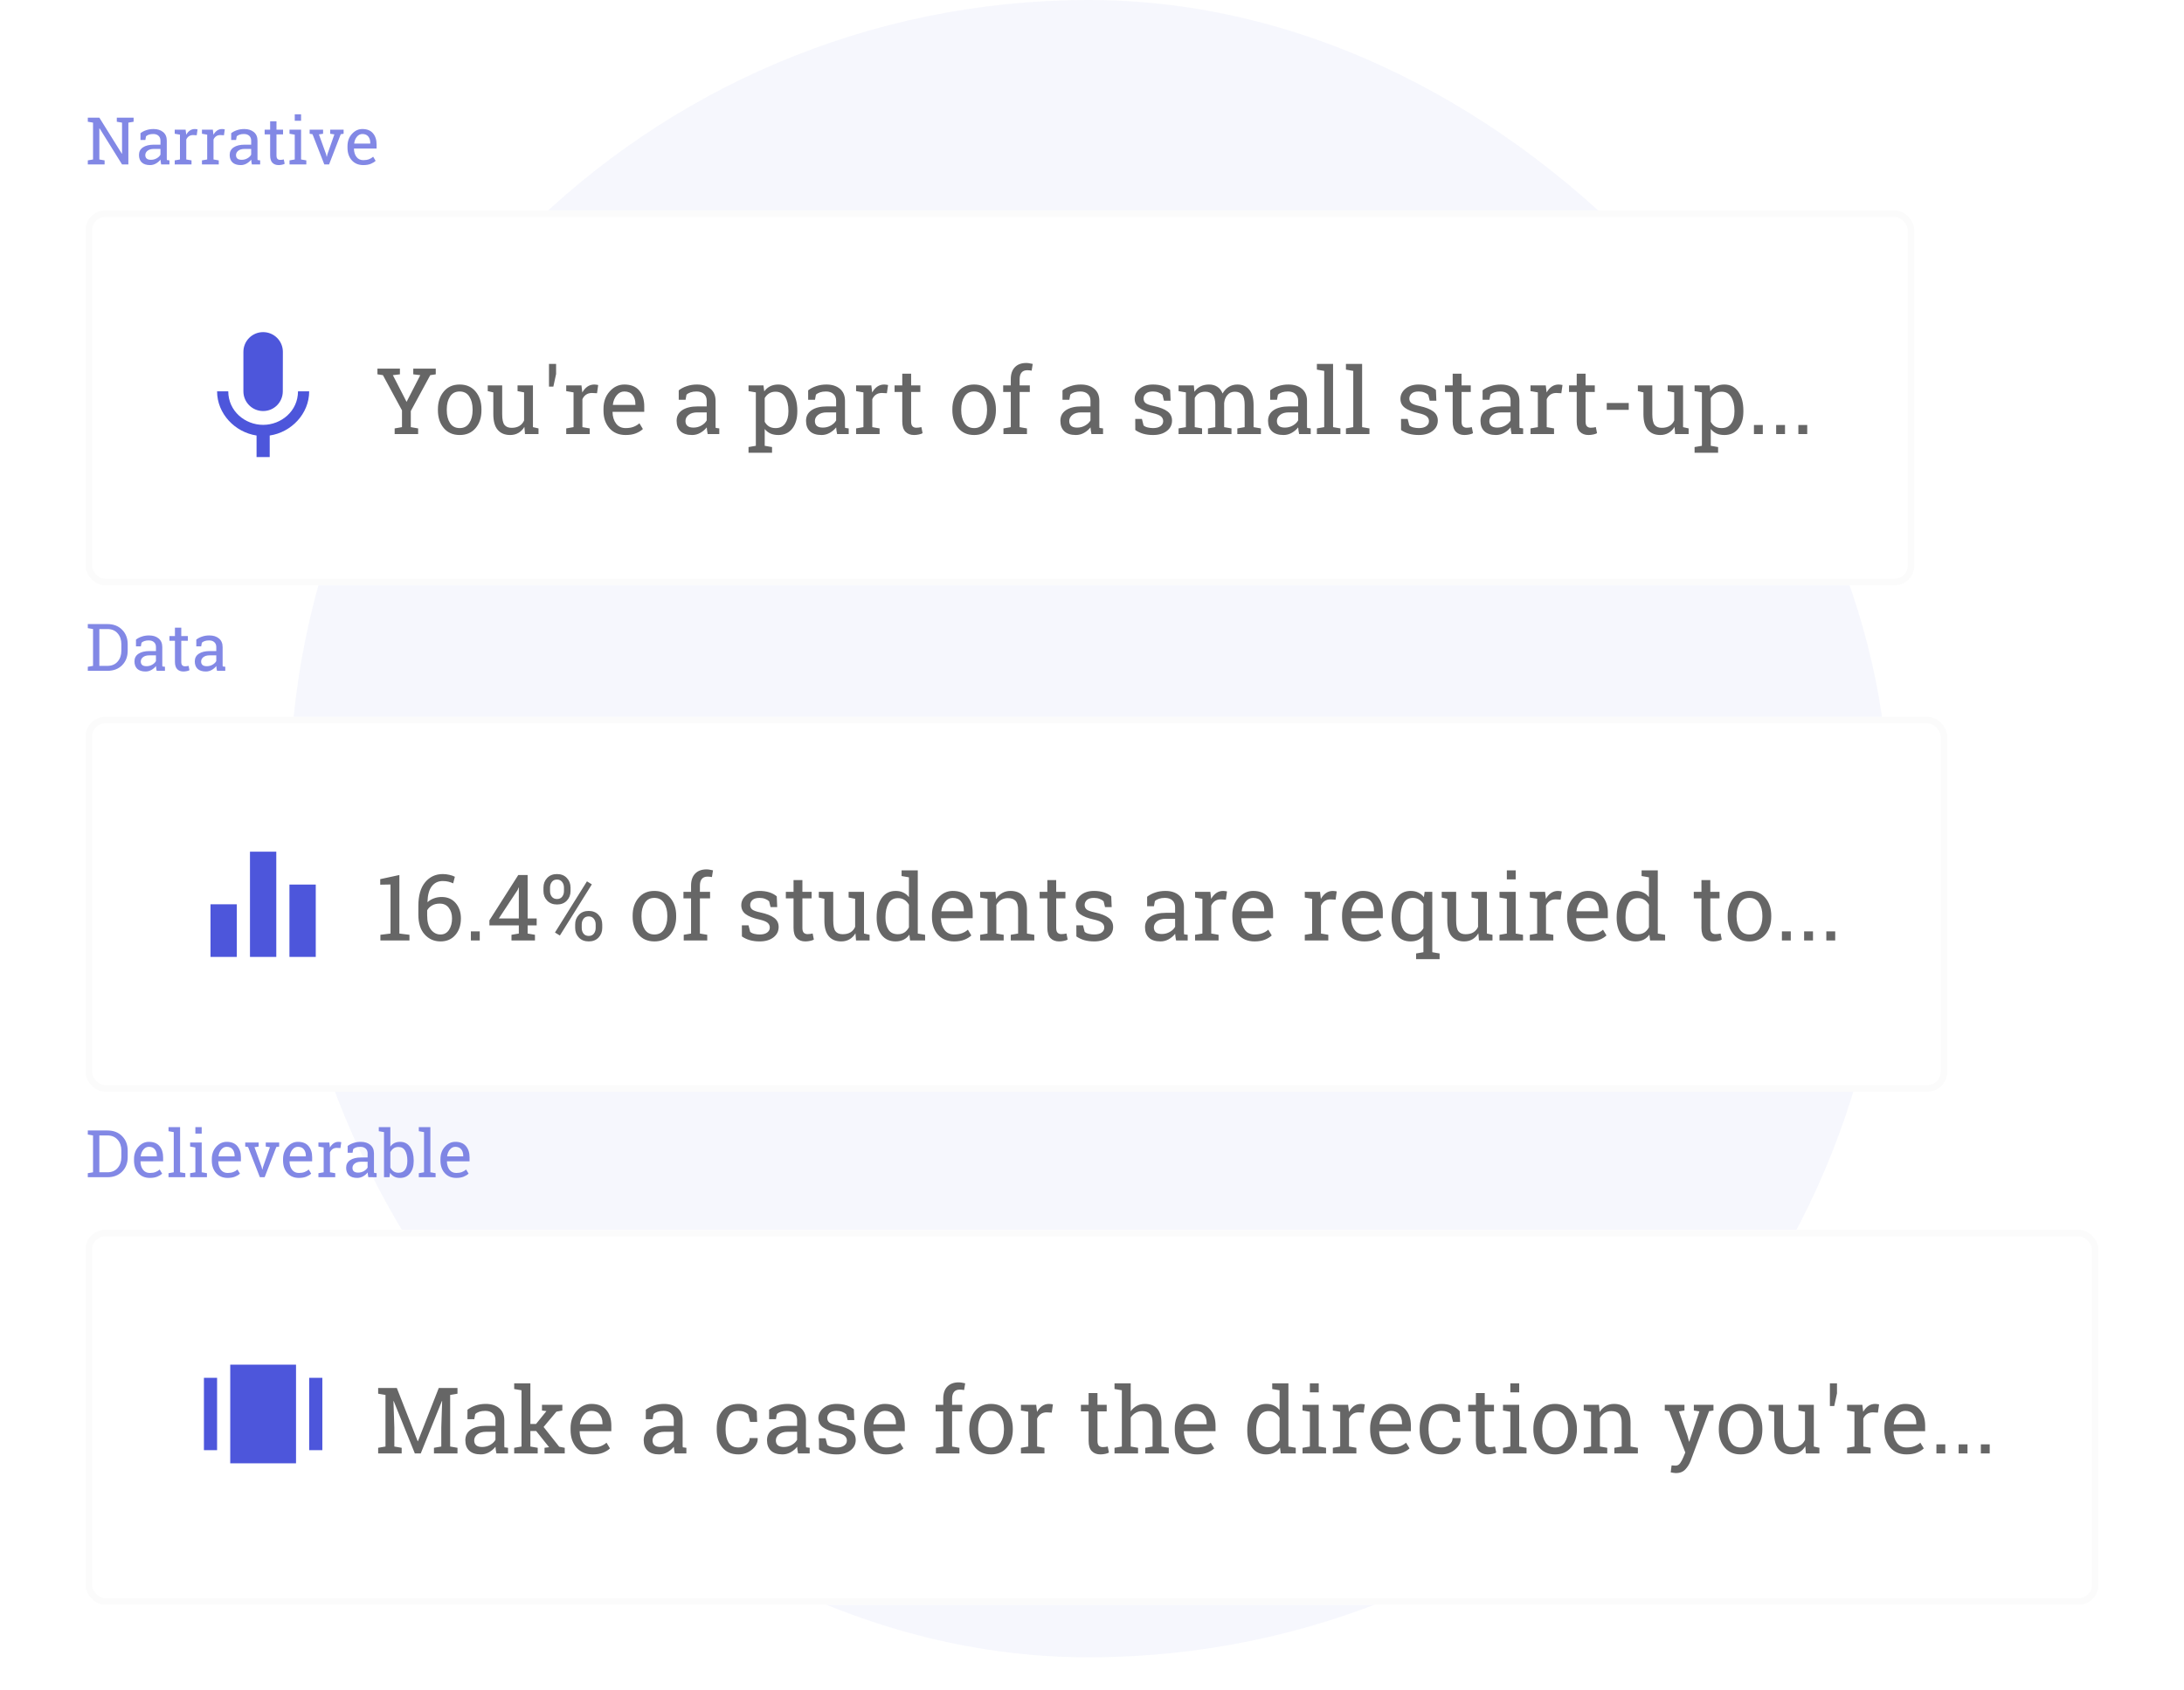<svg width="332" height="257" viewBox="0 0 332 257" fill="none" xmlns="http://www.w3.org/2000/svg">
<rect opacity="0.05" x="44" width="243" height="252" rx="121.5" fill="#4D56DB"/>
<path opacity="0.7" d="M20.31 17.891V18.511L19.514 18.648V25H18.552L15.134 19.512L15.104 19.521V24.248L15.9 24.385V25H13.347V24.385L14.143 24.248V18.648L13.347 18.511V17.891H14.143H15.104L18.523 23.374L18.552 23.364V18.648L17.756 18.511V17.891H19.514H20.31ZM24.499 25C24.47 24.857 24.447 24.728 24.431 24.614C24.414 24.5 24.403 24.386 24.396 24.273C24.211 24.51 23.978 24.709 23.698 24.868C23.422 25.024 23.125 25.102 22.81 25.102C22.259 25.102 21.841 24.969 21.555 24.702C21.268 24.432 21.125 24.053 21.125 23.564C21.125 23.063 21.327 22.677 21.73 22.407C22.137 22.134 22.694 21.997 23.4 21.997H24.392V21.382C24.392 21.073 24.294 20.828 24.099 20.649C23.903 20.467 23.631 20.376 23.283 20.376C23.042 20.376 22.829 20.407 22.644 20.469C22.461 20.531 22.313 20.615 22.199 20.723L22.097 21.279H21.355V20.254C21.595 20.062 21.887 19.909 22.229 19.795C22.57 19.678 22.941 19.619 23.342 19.619C23.941 19.619 24.426 19.772 24.797 20.078C25.168 20.384 25.354 20.822 25.354 21.392V23.936C25.354 24.004 25.354 24.071 25.354 24.136C25.357 24.201 25.362 24.266 25.368 24.331L25.759 24.385V25H24.499ZM22.951 24.297C23.27 24.297 23.561 24.22 23.825 24.067C24.089 23.914 24.278 23.73 24.392 23.516V22.646H23.366C22.972 22.646 22.66 22.738 22.429 22.92C22.201 23.102 22.087 23.324 22.087 23.584C22.087 23.815 22.159 23.992 22.302 24.116C22.445 24.237 22.662 24.297 22.951 24.297ZM26.56 20.337V19.717H28.215L28.308 20.483C28.457 20.213 28.641 20.002 28.859 19.849C29.081 19.696 29.333 19.619 29.616 19.619C29.691 19.619 29.768 19.626 29.846 19.639C29.927 19.648 29.989 19.66 30.031 19.673L29.904 20.566L29.357 20.537C29.104 20.537 28.89 20.597 28.718 20.718C28.545 20.835 28.412 21.001 28.317 21.216V24.248L29.113 24.385V25H26.56V24.385L27.355 24.248V20.474L26.56 20.337ZM30.7 20.337V19.717H32.355L32.448 20.483C32.598 20.213 32.782 20.002 33 19.849C33.221 19.696 33.474 19.619 33.757 19.619C33.832 19.619 33.908 19.626 33.986 19.639C34.068 19.648 34.13 19.66 34.172 19.673L34.045 20.566L33.498 20.537C33.244 20.537 33.031 20.597 32.858 20.718C32.686 20.835 32.552 21.001 32.458 21.216V24.248L33.254 24.385V25H30.7V24.385L31.496 24.248V20.474L30.7 20.337ZM38.288 25C38.259 24.857 38.236 24.728 38.22 24.614C38.203 24.5 38.192 24.386 38.185 24.273C38 24.51 37.767 24.709 37.487 24.868C37.211 25.024 36.914 25.102 36.599 25.102C36.048 25.102 35.63 24.969 35.344 24.702C35.057 24.432 34.914 24.053 34.914 23.564C34.914 23.063 35.116 22.677 35.52 22.407C35.926 22.134 36.483 21.997 37.19 21.997H38.181V21.382C38.181 21.073 38.083 20.828 37.888 20.649C37.692 20.467 37.421 20.376 37.072 20.376C36.831 20.376 36.618 20.407 36.433 20.469C36.25 20.531 36.102 20.615 35.988 20.723L35.886 21.279H35.144V20.254C35.384 20.062 35.676 19.909 36.018 19.795C36.359 19.678 36.73 19.619 37.131 19.619C37.73 19.619 38.215 19.772 38.586 20.078C38.957 20.384 39.143 20.822 39.143 21.392V23.936C39.143 24.004 39.143 24.071 39.143 24.136C39.146 24.201 39.151 24.266 39.157 24.331L39.548 24.385V25H38.288ZM36.74 24.297C37.059 24.297 37.351 24.22 37.614 24.067C37.878 23.914 38.067 23.73 38.181 23.516V22.646H37.155C36.761 22.646 36.449 22.738 36.218 22.92C35.99 23.102 35.876 23.324 35.876 23.584C35.876 23.815 35.948 23.992 36.091 24.116C36.234 24.237 36.45 24.297 36.74 24.297ZM42.028 18.442V19.717H43.029V20.43H42.028V23.638C42.028 23.885 42.079 24.059 42.18 24.16C42.284 24.261 42.421 24.311 42.59 24.311C42.675 24.311 42.769 24.305 42.873 24.292C42.98 24.276 43.07 24.259 43.142 24.243L43.273 24.902C43.182 24.961 43.049 25.008 42.873 25.044C42.697 25.083 42.522 25.102 42.346 25.102C41.955 25.102 41.644 24.985 41.413 24.751C41.182 24.513 41.066 24.142 41.066 23.638V20.43H40.231V19.717H41.066V18.442H42.028ZM44.011 24.385L44.807 24.248V20.474L44.011 20.337V19.717H45.769V24.248L46.565 24.385V25H44.011V24.385ZM45.769 18.364H44.807V17.383H45.769V18.364ZM49.113 20.337L48.478 20.435L49.567 23.442L49.655 23.823H49.685L49.777 23.442L50.832 20.435L50.192 20.337V19.717H52.233V20.337L51.799 20.41L50.026 25H49.299L47.507 20.41L47.072 20.337V19.717H49.113V20.337ZM55.231 25.102C54.496 25.102 53.91 24.858 53.474 24.37C53.041 23.879 52.824 23.242 52.824 22.461V22.246C52.824 21.494 53.047 20.869 53.493 20.371C53.942 19.87 54.473 19.619 55.085 19.619C55.795 19.619 56.332 19.834 56.696 20.264C57.064 20.693 57.248 21.266 57.248 21.982V22.583H53.82L53.806 22.607C53.815 23.115 53.944 23.534 54.191 23.862C54.439 24.188 54.785 24.351 55.231 24.351C55.557 24.351 55.842 24.305 56.086 24.214C56.333 24.119 56.547 23.991 56.726 23.828L57.102 24.453C56.913 24.635 56.662 24.79 56.35 24.917C56.04 25.041 55.668 25.102 55.231 25.102ZM55.085 20.376C54.763 20.376 54.488 20.513 54.26 20.786C54.032 21.056 53.892 21.396 53.84 21.807L53.85 21.831H56.286V21.704C56.286 21.326 56.185 21.011 55.983 20.757C55.782 20.503 55.482 20.376 55.085 20.376Z" fill="#4D56DB"/>
<g filter="url(#filter0_d)">
<rect x="13" y="27" width="278" height="57" rx="3" fill="white"/>
<path d="M40 57.5C41.66 57.5 42.99 56.16 42.99 54.5L43 48.5C43 46.84 41.66 45.5 40 45.5C38.34 45.5 37 46.84 37 48.5V54.5C37 56.16 38.34 57.5 40 57.5ZM45.3 54.5C45.3 57.5 42.76 59.6 40 59.6C37.24 59.6 34.7 57.5 34.7 54.5H33C33 57.91 35.72 60.73 39 61.22V64.5H41V61.22C44.28 60.74 47 57.92 47 54.5H45.3Z" fill="#4D56DB"/>
<path d="M60.794 51.915L59.721 52.045L61.806 56.105L63.891 52.045L62.824 51.915V51.047H66.242V51.915L65.401 52.045L62.448 57.5V59.947L63.562 60.139V61H59.994V60.139L61.108 59.947V57.398L58.21 52.045L57.376 51.915V51.047H60.794V51.915ZM66.57 57.233C66.57 56.14 66.867 55.24 67.459 54.533C68.051 53.822 68.856 53.467 69.872 53.467C70.893 53.467 71.7 53.82 72.292 54.526C72.889 55.233 73.188 56.135 73.188 57.233V57.384C73.188 58.487 72.891 59.389 72.299 60.091C71.706 60.793 70.902 61.144 69.886 61.144C68.86 61.144 68.051 60.793 67.459 60.091C66.867 59.384 66.57 58.482 66.57 57.384V57.233ZM67.917 57.384C67.917 58.168 68.081 58.815 68.409 59.325C68.742 59.836 69.234 60.091 69.886 60.091C70.524 60.091 71.009 59.836 71.342 59.325C71.674 58.815 71.841 58.168 71.841 57.384V57.233C71.841 56.459 71.674 55.814 71.342 55.299C71.009 54.784 70.519 54.526 69.872 54.526C69.225 54.526 68.737 54.784 68.409 55.299C68.081 55.814 67.917 56.459 67.917 57.233V57.384ZM79.716 59.906C79.483 60.303 79.183 60.608 78.814 60.822C78.449 61.036 78.027 61.144 77.549 61.144C76.747 61.144 76.12 60.886 75.669 60.371C75.218 59.856 74.992 59.054 74.992 57.965V54.663L74.144 54.472V53.603H74.992H76.339V57.978C76.339 58.767 76.455 59.309 76.688 59.605C76.92 59.902 77.282 60.05 77.774 60.05C78.253 60.05 78.647 59.954 78.957 59.763C79.272 59.567 79.508 59.291 79.668 58.935V54.663L78.677 54.472V53.603H79.668H81.015V59.947L81.862 60.139V61H79.805L79.716 59.906ZM84.535 51.86L84.118 53.788H83.455V50.336H84.535V51.86ZM86.073 54.472V53.603H88.391L88.52 54.677C88.73 54.298 88.988 54.002 89.293 53.788C89.603 53.574 89.956 53.467 90.353 53.467C90.457 53.467 90.564 53.476 90.674 53.494C90.788 53.508 90.874 53.524 90.934 53.542L90.756 54.793L89.99 54.752C89.635 54.752 89.336 54.836 89.095 55.005C88.853 55.169 88.666 55.401 88.534 55.702V59.947L89.648 60.139V61H86.073V60.139L87.188 59.947V54.663L86.073 54.472ZM95.11 61.144C94.08 61.144 93.26 60.802 92.649 60.118C92.043 59.43 91.74 58.539 91.74 57.445V57.145C91.74 56.092 92.052 55.217 92.677 54.52C93.306 53.818 94.049 53.467 94.905 53.467C95.899 53.467 96.651 53.768 97.161 54.369C97.676 54.971 97.934 55.773 97.934 56.775V57.616H93.135L93.114 57.65C93.128 58.361 93.308 58.947 93.654 59.407C94.001 59.863 94.486 60.091 95.11 60.091C95.566 60.091 95.965 60.027 96.307 59.899C96.653 59.767 96.951 59.587 97.202 59.359L97.728 60.234C97.464 60.49 97.113 60.706 96.676 60.884C96.243 61.057 95.721 61.144 95.11 61.144ZM94.905 54.526C94.454 54.526 94.069 54.718 93.75 55.101C93.431 55.479 93.235 55.955 93.162 56.529L93.176 56.563H96.587V56.386C96.587 55.857 96.446 55.415 96.163 55.06C95.88 54.704 95.461 54.526 94.905 54.526ZM107.579 61C107.538 60.8 107.506 60.62 107.483 60.46C107.461 60.3 107.445 60.141 107.436 59.981C107.176 60.314 106.85 60.592 106.458 60.815C106.071 61.034 105.656 61.144 105.214 61.144C104.444 61.144 103.858 60.957 103.457 60.583C103.056 60.205 102.855 59.674 102.855 58.99C102.855 58.288 103.138 57.748 103.703 57.37C104.273 56.987 105.052 56.796 106.041 56.796H107.429V55.935C107.429 55.502 107.292 55.16 107.019 54.909C106.745 54.654 106.365 54.526 105.877 54.526C105.54 54.526 105.241 54.57 104.981 54.656C104.726 54.743 104.519 54.861 104.359 55.012L104.216 55.791H103.177V54.355C103.514 54.087 103.922 53.872 104.4 53.713C104.879 53.549 105.398 53.467 105.959 53.467C106.798 53.467 107.477 53.681 107.996 54.109C108.516 54.538 108.775 55.151 108.775 55.948V59.51C108.775 59.605 108.775 59.699 108.775 59.79C108.78 59.881 108.787 59.972 108.796 60.063L109.343 60.139V61H107.579ZM105.412 60.016C105.859 60.016 106.267 59.908 106.636 59.694C107.005 59.48 107.269 59.223 107.429 58.922V57.705H105.993C105.442 57.705 105.004 57.833 104.681 58.088C104.362 58.343 104.202 58.653 104.202 59.018C104.202 59.341 104.302 59.59 104.503 59.763C104.703 59.931 105.007 60.016 105.412 60.016ZM113.786 62.976L114.9 62.784V54.663L113.786 54.472V53.603H116.056L116.179 54.506C116.425 54.169 116.723 53.911 117.074 53.733C117.43 53.556 117.84 53.467 118.305 53.467C119.221 53.467 119.932 53.831 120.438 54.56C120.948 55.285 121.203 56.245 121.203 57.438V57.582C121.203 58.648 120.948 59.51 120.438 60.166C119.927 60.818 119.223 61.144 118.325 61.144C117.869 61.144 117.468 61.068 117.122 60.918C116.78 60.763 116.489 60.535 116.247 60.234V62.784L117.361 62.976V63.844H113.786V62.976ZM119.85 57.438C119.85 56.595 119.686 55.905 119.357 55.367C119.029 54.829 118.542 54.56 117.895 54.56C117.512 54.56 117.184 54.647 116.91 54.82C116.637 54.993 116.416 55.23 116.247 55.531V59.134C116.416 59.439 116.634 59.676 116.903 59.845C117.177 60.009 117.512 60.091 117.908 60.091C118.546 60.091 119.029 59.858 119.357 59.394C119.686 58.929 119.85 58.325 119.85 57.582V57.438ZM127.253 61C127.212 60.8 127.18 60.62 127.157 60.46C127.134 60.3 127.118 60.141 127.109 59.981C126.85 60.314 126.524 60.592 126.132 60.815C125.744 61.034 125.33 61.144 124.888 61.144C124.118 61.144 123.532 60.957 123.131 60.583C122.73 60.205 122.529 59.674 122.529 58.99C122.529 58.288 122.812 57.748 123.377 57.37C123.947 56.987 124.726 56.796 125.715 56.796H127.103V55.935C127.103 55.502 126.966 55.16 126.692 54.909C126.419 54.654 126.038 54.526 125.551 54.526C125.214 54.526 124.915 54.57 124.655 54.656C124.4 54.743 124.193 54.861 124.033 55.012L123.89 55.791H122.851V54.355C123.188 54.087 123.596 53.872 124.074 53.713C124.553 53.549 125.072 53.467 125.633 53.467C126.471 53.467 127.15 53.681 127.67 54.109C128.189 54.538 128.449 55.151 128.449 55.948V59.51C128.449 59.605 128.449 59.699 128.449 59.79C128.454 59.881 128.461 59.972 128.47 60.063L129.017 60.139V61H127.253ZM125.086 60.016C125.533 60.016 125.94 59.908 126.31 59.694C126.679 59.48 126.943 59.223 127.103 58.922V57.705H125.667C125.116 57.705 124.678 57.833 124.354 58.088C124.035 58.343 123.876 58.653 123.876 59.018C123.876 59.341 123.976 59.59 124.177 59.763C124.377 59.931 124.68 60.016 125.086 60.016ZM130.138 54.472V53.603H132.455L132.585 54.677C132.795 54.298 133.052 54.002 133.357 53.788C133.667 53.574 134.021 53.467 134.417 53.467C134.522 53.467 134.629 53.476 134.738 53.494C134.852 53.508 134.939 53.524 134.998 53.542L134.82 54.793L134.055 54.752C133.699 54.752 133.401 54.836 133.159 55.005C132.918 55.169 132.731 55.401 132.599 55.702V59.947L133.713 60.139V61H130.138V60.139L131.252 59.947V54.663L130.138 54.472ZM138.505 51.819V53.603H139.906V54.602H138.505V59.093C138.505 59.439 138.576 59.683 138.717 59.824C138.863 59.965 139.054 60.036 139.291 60.036C139.41 60.036 139.542 60.027 139.688 60.009C139.838 59.986 139.963 59.963 140.063 59.94L140.248 60.863C140.12 60.945 139.934 61.011 139.688 61.062C139.441 61.116 139.195 61.144 138.949 61.144C138.402 61.144 137.967 60.98 137.644 60.651C137.32 60.319 137.158 59.799 137.158 59.093V54.602H135.989V53.603H137.158V51.819H138.505ZM144.773 57.233C144.773 56.14 145.07 55.24 145.662 54.533C146.255 53.822 147.059 53.467 148.075 53.467C149.096 53.467 149.903 53.82 150.495 54.526C151.092 55.233 151.391 56.135 151.391 57.233V57.384C151.391 58.487 151.094 59.389 150.502 60.091C149.91 60.793 149.105 61.144 148.089 61.144C147.063 61.144 146.255 60.793 145.662 60.091C145.07 59.384 144.773 58.482 144.773 57.384V57.233ZM146.12 57.384C146.12 58.168 146.284 58.815 146.612 59.325C146.945 59.836 147.437 60.091 148.089 60.091C148.727 60.091 149.212 59.836 149.545 59.325C149.878 58.815 150.044 58.168 150.044 57.384V57.233C150.044 56.459 149.878 55.814 149.545 55.299C149.212 54.784 148.722 54.526 148.075 54.526C147.428 54.526 146.94 54.784 146.612 55.299C146.284 55.814 146.12 56.459 146.12 57.233V57.384ZM152.498 54.602V53.603H153.653V52.667C153.653 51.879 153.858 51.27 154.269 50.842C154.683 50.409 155.26 50.192 155.998 50.192C156.153 50.192 156.308 50.206 156.463 50.233C156.622 50.256 156.798 50.29 156.989 50.336L156.825 51.361C156.743 51.343 156.643 51.327 156.524 51.313C156.41 51.3 156.292 51.293 156.169 51.293C155.772 51.293 155.479 51.411 155.287 51.648C155.096 51.881 155 52.22 155 52.667V53.603H156.545V54.602H155V59.947L156.114 60.139V61H152.539V60.139L153.653 59.947V54.602H152.498ZM165.917 61C165.876 60.8 165.844 60.62 165.821 60.46C165.799 60.3 165.783 60.141 165.773 59.981C165.514 60.314 165.188 60.592 164.796 60.815C164.409 61.034 163.994 61.144 163.552 61.144C162.782 61.144 162.196 60.957 161.795 60.583C161.394 60.205 161.193 59.674 161.193 58.99C161.193 58.288 161.476 57.748 162.041 57.37C162.611 56.987 163.39 56.796 164.379 56.796H165.767V55.935C165.767 55.502 165.63 55.16 165.356 54.909C165.083 54.654 164.702 54.526 164.215 54.526C163.878 54.526 163.579 54.57 163.319 54.656C163.064 54.743 162.857 54.861 162.697 55.012L162.554 55.791H161.515V54.355C161.852 54.087 162.26 53.872 162.738 53.713C163.217 53.549 163.736 53.467 164.297 53.467C165.135 53.467 165.814 53.681 166.334 54.109C166.854 54.538 167.113 55.151 167.113 55.948V59.51C167.113 59.605 167.113 59.699 167.113 59.79C167.118 59.881 167.125 59.972 167.134 60.063L167.681 60.139V61H165.917ZM163.75 60.016C164.197 60.016 164.604 59.908 164.974 59.694C165.343 59.48 165.607 59.223 165.767 58.922V57.705H164.331C163.78 57.705 163.342 57.833 163.019 58.088C162.7 58.343 162.54 58.653 162.54 59.018C162.54 59.341 162.64 59.59 162.841 59.763C163.041 59.931 163.344 60.016 163.75 60.016ZM177.948 55.928H176.937L176.718 55.039C176.554 54.884 176.346 54.761 176.096 54.67C175.85 54.574 175.569 54.526 175.255 54.526C174.776 54.526 174.421 54.631 174.188 54.841C173.956 55.05 173.84 55.303 173.84 55.6C173.84 55.891 173.942 56.121 174.147 56.29C174.353 56.459 174.77 56.609 175.398 56.741C176.333 56.942 177.028 57.215 177.483 57.562C177.939 57.903 178.167 58.364 178.167 58.942C178.167 59.599 177.9 60.13 177.367 60.535C176.839 60.941 176.146 61.144 175.289 61.144C174.729 61.144 174.225 61.08 173.778 60.952C173.332 60.82 172.933 60.631 172.582 60.385L172.575 58.696H173.587L173.84 59.688C173.995 59.829 174.204 59.931 174.469 59.995C174.738 60.059 175.011 60.091 175.289 60.091C175.768 60.091 176.141 59.995 176.41 59.804C176.684 59.608 176.82 59.352 176.82 59.038C176.82 58.742 176.706 58.498 176.479 58.307C176.255 58.115 175.829 57.949 175.2 57.808C174.302 57.612 173.626 57.345 173.17 57.008C172.714 56.671 172.486 56.215 172.486 55.641C172.486 55.039 172.742 54.526 173.252 54.102C173.767 53.679 174.435 53.467 175.255 53.467C175.815 53.467 176.319 53.54 176.766 53.685C177.212 53.831 177.584 54.034 177.88 54.294L177.948 55.928ZM179.158 60.139L180.272 59.947V54.663L179.158 54.472V53.603H181.482L181.571 54.567C181.808 54.217 182.114 53.945 182.487 53.754C182.861 53.562 183.294 53.467 183.786 53.467C184.278 53.467 184.7 53.581 185.051 53.809C185.406 54.036 185.673 54.378 185.851 54.834C186.083 54.415 186.391 54.082 186.773 53.836C187.156 53.59 187.603 53.467 188.113 53.467C188.87 53.467 189.467 53.727 189.904 54.246C190.342 54.761 190.561 55.538 190.561 56.577V59.947L191.675 60.139V61H188.093V60.139L189.207 59.947V56.563C189.207 55.834 189.082 55.319 188.831 55.019C188.58 54.713 188.209 54.56 187.717 54.56C187.247 54.56 186.869 54.727 186.582 55.06C186.299 55.388 186.135 55.802 186.09 56.304V59.947L187.204 60.139V61H183.629V60.139L184.743 59.947V56.563C184.743 55.871 184.613 55.365 184.354 55.046C184.098 54.722 183.727 54.56 183.239 54.56C182.829 54.56 182.492 54.645 182.228 54.813C181.963 54.982 181.76 55.219 181.619 55.524V59.947L182.733 60.139V61H179.158V60.139ZM197.485 61C197.444 60.8 197.412 60.62 197.39 60.46C197.367 60.3 197.351 60.141 197.342 59.981C197.082 60.314 196.756 60.592 196.364 60.815C195.977 61.034 195.562 61.144 195.12 61.144C194.35 61.144 193.764 60.957 193.363 60.583C192.962 60.205 192.762 59.674 192.762 58.99C192.762 58.288 193.044 57.748 193.609 57.37C194.179 56.987 194.958 56.796 195.947 56.796H197.335V55.935C197.335 55.502 197.198 55.16 196.925 54.909C196.651 54.654 196.271 54.526 195.783 54.526C195.446 54.526 195.147 54.57 194.888 54.656C194.632 54.743 194.425 54.861 194.266 55.012L194.122 55.791H193.083V54.355C193.42 54.087 193.828 53.872 194.307 53.713C194.785 53.549 195.305 53.467 195.865 53.467C196.704 53.467 197.383 53.681 197.902 54.109C198.422 54.538 198.682 55.151 198.682 55.948V59.51C198.682 59.605 198.682 59.699 198.682 59.79C198.686 59.881 198.693 59.972 198.702 60.063L199.249 60.139V61H197.485ZM195.318 60.016C195.765 60.016 196.173 59.908 196.542 59.694C196.911 59.48 197.175 59.223 197.335 58.922V57.705H195.899C195.348 57.705 194.91 57.833 194.587 58.088C194.268 58.343 194.108 58.653 194.108 59.018C194.108 59.341 194.209 59.59 194.409 59.763C194.61 59.931 194.913 60.016 195.318 60.016ZM200.186 51.204V50.336H202.646V59.947L203.761 60.139V61H200.186V60.139L201.3 59.947V51.395L200.186 51.204ZM204.602 51.204V50.336H207.062V59.947L208.177 60.139V61H204.602V60.139L205.716 59.947V51.395L204.602 51.204ZM218.349 55.928H217.337L217.118 55.039C216.954 54.884 216.747 54.761 216.496 54.67C216.25 54.574 215.97 54.526 215.655 54.526C215.177 54.526 214.821 54.631 214.589 54.841C214.356 55.05 214.24 55.303 214.24 55.6C214.24 55.891 214.343 56.121 214.548 56.29C214.753 56.459 215.17 56.609 215.799 56.741C216.733 56.942 217.428 57.215 217.884 57.562C218.34 57.903 218.567 58.364 218.567 58.942C218.567 59.599 218.301 60.13 217.768 60.535C217.239 60.941 216.546 61.144 215.689 61.144C215.129 61.144 214.625 61.08 214.179 60.952C213.732 60.82 213.333 60.631 212.982 60.385L212.976 58.696H213.987L214.24 59.688C214.395 59.829 214.605 59.931 214.869 59.995C215.138 60.059 215.411 60.091 215.689 60.091C216.168 60.091 216.542 59.995 216.811 59.804C217.084 59.608 217.221 59.352 217.221 59.038C217.221 58.742 217.107 58.498 216.879 58.307C216.656 58.115 216.229 57.949 215.601 57.808C214.703 57.612 214.026 57.345 213.57 57.008C213.115 56.671 212.887 56.215 212.887 55.641C212.887 55.039 213.142 54.526 213.652 54.102C214.167 53.679 214.835 53.467 215.655 53.467C216.216 53.467 216.719 53.54 217.166 53.685C217.613 53.831 217.984 54.034 218.28 54.294L218.349 55.928ZM222.177 51.819V53.603H223.578V54.602H222.177V59.093C222.177 59.439 222.247 59.683 222.389 59.824C222.535 59.965 222.726 60.036 222.963 60.036C223.081 60.036 223.214 60.027 223.359 60.009C223.51 59.986 223.635 59.963 223.735 59.94L223.92 60.863C223.792 60.945 223.605 61.011 223.359 61.062C223.113 61.116 222.867 61.144 222.621 61.144C222.074 61.144 221.639 60.98 221.315 60.651C220.992 60.319 220.83 59.799 220.83 59.093V54.602H219.661V53.603H220.83V51.819H222.177ZM229.778 61C229.737 60.8 229.705 60.62 229.683 60.46C229.66 60.3 229.644 60.141 229.635 59.981C229.375 60.314 229.049 60.592 228.657 60.815C228.27 61.034 227.855 61.144 227.413 61.144C226.643 61.144 226.057 60.957 225.656 60.583C225.255 60.205 225.055 59.674 225.055 58.99C225.055 58.288 225.337 57.748 225.902 57.37C226.472 56.987 227.251 56.796 228.24 56.796H229.628V55.935C229.628 55.502 229.491 55.16 229.218 54.909C228.944 54.654 228.564 54.526 228.076 54.526C227.739 54.526 227.44 54.57 227.181 54.656C226.925 54.743 226.718 54.861 226.559 55.012L226.415 55.791H225.376V54.355C225.713 54.087 226.121 53.872 226.6 53.713C227.078 53.549 227.598 53.467 228.158 53.467C228.997 53.467 229.676 53.681 230.195 54.109C230.715 54.538 230.975 55.151 230.975 55.948V59.51C230.975 59.605 230.975 59.699 230.975 59.79C230.979 59.881 230.986 59.972 230.995 60.063L231.542 60.139V61H229.778ZM227.611 60.016C228.058 60.016 228.466 59.908 228.835 59.694C229.204 59.48 229.468 59.223 229.628 58.922V57.705H228.192C227.641 57.705 227.203 57.833 226.88 58.088C226.561 58.343 226.401 58.653 226.401 59.018C226.401 59.341 226.502 59.59 226.702 59.763C226.903 59.931 227.206 60.016 227.611 60.016ZM232.663 54.472V53.603H234.98L235.11 54.677C235.32 54.298 235.577 54.002 235.883 53.788C236.193 53.574 236.546 53.467 236.942 53.467C237.047 53.467 237.154 53.476 237.264 53.494C237.378 53.508 237.464 53.524 237.523 53.542L237.346 54.793L236.58 54.752C236.225 54.752 235.926 54.836 235.685 55.005C235.443 55.169 235.256 55.401 235.124 55.702V59.947L236.238 60.139V61H232.663V60.139L233.777 59.947V54.663L232.663 54.472ZM241.03 51.819V53.603H242.432V54.602H241.03V59.093C241.03 59.439 241.101 59.683 241.242 59.824C241.388 59.965 241.579 60.036 241.816 60.036C241.935 60.036 242.067 60.027 242.213 60.009C242.363 59.986 242.489 59.963 242.589 59.94L242.773 60.863C242.646 60.945 242.459 61.011 242.213 61.062C241.967 61.116 241.721 61.144 241.475 61.144C240.928 61.144 240.493 60.98 240.169 60.651C239.845 60.319 239.684 59.799 239.684 59.093V54.602H238.515V53.603H239.684V51.819H241.03ZM247.593 57.322H244.25V56.27H247.593V57.322ZM254.552 59.906C254.319 60.303 254.019 60.608 253.649 60.822C253.285 61.036 252.863 61.144 252.385 61.144C251.583 61.144 250.956 60.886 250.505 60.371C250.054 59.856 249.828 59.054 249.828 57.965V54.663L248.98 54.472V53.603H249.828H251.175V57.978C251.175 58.767 251.291 59.309 251.523 59.605C251.756 59.902 252.118 60.05 252.61 60.05C253.089 60.05 253.483 59.954 253.793 59.763C254.107 59.567 254.344 59.291 254.504 58.935V54.663L253.513 54.472V53.603H254.504H255.851V59.947L256.698 60.139V61H254.641L254.552 59.906ZM257.601 62.976L258.715 62.784V54.663L257.601 54.472V53.603H259.87L259.993 54.506C260.239 54.169 260.538 53.911 260.889 53.733C261.244 53.556 261.654 53.467 262.119 53.467C263.035 53.467 263.746 53.831 264.252 54.56C264.762 55.285 265.018 56.245 265.018 57.438V57.582C265.018 58.648 264.762 59.51 264.252 60.166C263.742 60.818 263.037 61.144 262.14 61.144C261.684 61.144 261.283 61.068 260.937 60.918C260.595 60.763 260.303 60.535 260.062 60.234V62.784L261.176 62.976V63.844H257.601V62.976ZM263.664 57.438C263.664 56.595 263.5 55.905 263.172 55.367C262.844 54.829 262.356 54.56 261.709 54.56C261.326 54.56 260.998 54.647 260.725 54.82C260.451 54.993 260.23 55.23 260.062 55.531V59.134C260.23 59.439 260.449 59.676 260.718 59.845C260.991 60.009 261.326 60.091 261.723 60.091C262.361 60.091 262.844 59.858 263.172 59.394C263.5 58.929 263.664 58.325 263.664 57.582V57.438ZM267.971 61H266.624V59.619H267.971V61ZM271.348 61H270.001V59.619H271.348V61ZM274.725 61H273.378V59.619H274.725V61Z" fill="#666666"/>
<rect x="13.5" y="27.5" width="277" height="56" rx="2.5" stroke="#FBFBFB"/>
</g>
<path opacity="0.7" d="M16.325 94.891C17.253 94.891 17.998 95.177 18.561 95.75C19.128 96.32 19.411 97.057 19.411 97.962V98.934C19.411 99.842 19.128 100.581 18.561 101.15C17.998 101.717 17.253 102 16.325 102H13.347V101.385L14.143 101.248V95.647L13.347 95.511V94.891H14.143H16.325ZM15.104 95.647V101.248H16.325C16.983 101.248 17.5 101.032 17.878 100.599C18.259 100.166 18.449 99.611 18.449 98.934V97.952C18.449 97.282 18.259 96.73 17.878 96.297C17.5 95.864 16.983 95.647 16.325 95.647H15.104ZM23.815 102C23.786 101.857 23.763 101.728 23.747 101.614C23.731 101.5 23.719 101.386 23.713 101.272C23.527 101.51 23.295 101.709 23.015 101.868C22.738 102.024 22.442 102.103 22.126 102.103C21.576 102.103 21.158 101.969 20.871 101.702C20.585 101.432 20.441 101.053 20.441 100.564C20.441 100.063 20.643 99.677 21.047 99.407C21.454 99.134 22.01 98.997 22.717 98.997H23.708V98.382C23.708 98.073 23.61 97.829 23.415 97.649C23.22 97.467 22.948 97.376 22.6 97.376C22.359 97.376 22.145 97.407 21.96 97.469C21.778 97.531 21.63 97.615 21.516 97.723L21.413 98.279H20.671V97.254C20.912 97.062 21.203 96.909 21.545 96.795C21.887 96.678 22.258 96.619 22.658 96.619C23.257 96.619 23.742 96.772 24.113 97.078C24.484 97.384 24.67 97.822 24.67 98.392V100.936C24.67 101.004 24.67 101.071 24.67 101.136C24.673 101.201 24.678 101.266 24.685 101.331L25.075 101.385V102H23.815ZM22.268 101.297C22.587 101.297 22.878 101.22 23.142 101.067C23.405 100.914 23.594 100.73 23.708 100.516V99.647H22.683C22.289 99.647 21.976 99.738 21.745 99.92C21.517 100.102 21.403 100.324 21.403 100.584C21.403 100.815 21.475 100.993 21.618 101.116C21.761 101.237 21.978 101.297 22.268 101.297ZM27.556 95.442V96.717H28.557V97.43H27.556V100.638C27.556 100.885 27.606 101.059 27.707 101.16C27.811 101.261 27.948 101.312 28.117 101.312C28.202 101.312 28.296 101.305 28.4 101.292C28.508 101.276 28.597 101.259 28.669 101.243L28.801 101.902C28.71 101.961 28.576 102.008 28.4 102.044C28.225 102.083 28.049 102.103 27.873 102.103C27.482 102.103 27.172 101.985 26.94 101.751C26.709 101.513 26.594 101.142 26.594 100.638V97.43H25.759V96.717H26.594V95.442H27.556ZM32.985 102C32.956 101.857 32.933 101.728 32.917 101.614C32.901 101.5 32.889 101.386 32.883 101.272C32.697 101.51 32.465 101.709 32.185 101.868C31.908 102.024 31.612 102.103 31.296 102.103C30.746 102.103 30.328 101.969 30.041 101.702C29.755 101.432 29.611 101.053 29.611 100.564C29.611 100.063 29.813 99.677 30.217 99.407C30.624 99.134 31.18 98.997 31.887 98.997H32.878V98.382C32.878 98.073 32.78 97.829 32.585 97.649C32.39 97.467 32.118 97.376 31.77 97.376C31.529 97.376 31.315 97.407 31.13 97.469C30.948 97.531 30.799 97.615 30.686 97.723L30.583 98.279H29.841V97.254C30.082 97.062 30.373 96.909 30.715 96.795C31.057 96.678 31.428 96.619 31.828 96.619C32.427 96.619 32.912 96.772 33.283 97.078C33.654 97.384 33.84 97.822 33.84 98.392V100.936C33.84 101.004 33.84 101.071 33.84 101.136C33.843 101.201 33.848 101.266 33.855 101.331L34.245 101.385V102H32.985ZM31.438 101.297C31.756 101.297 32.048 101.22 32.312 101.067C32.575 100.914 32.764 100.73 32.878 100.516V99.647H31.852C31.459 99.647 31.146 99.738 30.915 99.92C30.687 100.102 30.573 100.324 30.573 100.584C30.573 100.815 30.645 100.993 30.788 101.116C30.931 101.237 31.148 101.297 31.438 101.297Z" fill="#4D56DB"/>
<g filter="url(#filter1_d)">
<rect x="13" y="104" width="283" height="57" rx="3" fill="white"/>
<path d="M38 140.5H42V124.5H38V140.5ZM32 140.5H36V132.5H32V140.5ZM44 129.5V140.5H48V129.5H44Z" fill="#4D56DB"/>
<path d="M57.827 137.139L59.365 136.947V129.489L57.8 129.517V128.676L60.712 128.047V136.947L62.243 137.139V138H57.827V137.139ZM67.309 127.903C67.646 127.903 67.981 127.942 68.314 128.02C68.651 128.097 68.929 128.195 69.147 128.313L68.888 129.318C68.674 129.214 68.439 129.129 68.184 129.065C67.928 128.997 67.637 128.963 67.309 128.963C66.611 128.963 66.055 129.227 65.641 129.756C65.231 130.28 65.012 131.073 64.984 132.135L65.012 132.162C65.267 131.925 65.579 131.738 65.948 131.602C66.317 131.46 66.716 131.39 67.144 131.39C68.033 131.39 68.742 131.697 69.27 132.312C69.799 132.928 70.064 133.707 70.064 134.65C70.064 135.68 69.781 136.521 69.216 137.173C68.655 137.82 67.906 138.144 66.967 138.144C65.996 138.144 65.192 137.79 64.554 137.084C63.916 136.378 63.597 135.377 63.597 134.083V132.743C63.597 131.166 63.943 129.965 64.636 129.141C65.329 128.316 66.219 127.903 67.309 127.903ZM66.851 132.395C66.39 132.395 65.998 132.488 65.675 132.675C65.351 132.857 65.105 133.103 64.936 133.413V134.213C64.936 135.138 65.128 135.849 65.511 136.346C65.898 136.842 66.383 137.091 66.967 137.091C67.518 137.091 67.947 136.858 68.252 136.394C68.562 135.924 68.717 135.343 68.717 134.65C68.717 133.994 68.55 133.454 68.218 133.03C67.89 132.606 67.434 132.395 66.851 132.395ZM72.928 138H71.581V136.619H72.928V138ZM80.208 134.65H81.582V135.703H80.208V136.947L81.322 137.139V138H77.754V137.139L78.868 136.947V135.703H74.397V134.944L78.786 128.047H80.208V134.65ZM75.833 134.65H78.868V129.968L78.827 129.954L78.69 130.316L75.833 134.65ZM82.614 129.961C82.614 129.382 82.801 128.895 83.175 128.498C83.549 128.102 84.045 127.903 84.665 127.903C85.294 127.903 85.795 128.102 86.169 128.498C86.543 128.89 86.73 129.378 86.73 129.961V130.487C86.73 131.066 86.543 131.551 86.169 131.943C85.795 132.335 85.299 132.531 84.679 132.531C84.054 132.531 83.553 132.335 83.175 131.943C82.801 131.551 82.614 131.066 82.614 130.487V129.961ZM83.612 130.487C83.612 130.825 83.704 131.112 83.886 131.349C84.073 131.581 84.337 131.697 84.679 131.697C85.011 131.697 85.269 131.581 85.451 131.349C85.638 131.116 85.731 130.829 85.731 130.487V129.961C85.731 129.624 85.638 129.337 85.451 129.1C85.264 128.858 85.002 128.737 84.665 128.737C84.328 128.737 84.068 128.858 83.886 129.1C83.704 129.337 83.612 129.624 83.612 129.961V130.487ZM87.434 135.56C87.434 134.985 87.62 134.5 87.994 134.104C88.368 133.707 88.865 133.509 89.484 133.509C90.109 133.509 90.608 133.707 90.981 134.104C91.36 134.495 91.549 134.981 91.549 135.56V136.093C91.549 136.676 91.362 137.164 90.988 137.556C90.615 137.948 90.118 138.144 89.498 138.144C88.869 138.144 88.368 137.948 87.994 137.556C87.62 137.164 87.434 136.676 87.434 136.093V135.56ZM88.432 136.093C88.432 136.435 88.523 136.724 88.705 136.961C88.892 137.193 89.156 137.31 89.498 137.31C89.835 137.31 90.095 137.193 90.277 136.961C90.46 136.724 90.551 136.435 90.551 136.093V135.56C90.551 135.222 90.457 134.935 90.27 134.698C90.084 134.461 89.822 134.343 89.484 134.343C89.147 134.343 88.887 134.461 88.705 134.698C88.523 134.935 88.432 135.222 88.432 135.56V136.093ZM85.109 137.248L84.364 136.79L89.225 129.011L89.97 129.469L85.109 137.248ZM96.17 134.233C96.17 133.14 96.466 132.24 97.059 131.533C97.651 130.822 98.455 130.467 99.472 130.467C100.493 130.467 101.299 130.82 101.892 131.526C102.489 132.233 102.787 133.135 102.787 134.233V134.384C102.787 135.487 102.491 136.389 101.898 137.091C101.306 137.793 100.502 138.144 99.485 138.144C98.46 138.144 97.651 137.793 97.059 137.091C96.466 136.384 96.17 135.482 96.17 134.384V134.233ZM97.517 134.384C97.517 135.168 97.681 135.815 98.009 136.325C98.341 136.836 98.834 137.091 99.485 137.091C100.123 137.091 100.609 136.836 100.941 136.325C101.274 135.815 101.44 135.168 101.44 134.384V134.233C101.44 133.459 101.274 132.814 100.941 132.299C100.609 131.784 100.119 131.526 99.472 131.526C98.825 131.526 98.337 131.784 98.009 132.299C97.681 132.814 97.517 133.459 97.517 134.233V134.384ZM103.895 131.602V130.604H105.05V129.667C105.05 128.879 105.255 128.27 105.665 127.842C106.08 127.409 106.656 127.192 107.395 127.192C107.549 127.192 107.704 127.206 107.859 127.233C108.019 127.256 108.194 127.29 108.386 127.336L108.222 128.361C108.14 128.343 108.039 128.327 107.921 128.313C107.807 128.3 107.688 128.293 107.565 128.293C107.169 128.293 106.875 128.411 106.684 128.648C106.492 128.881 106.396 129.22 106.396 129.667V130.604H107.941V131.602H106.396V136.947L107.511 137.139V138H103.936V137.139L105.05 136.947V131.602H103.895ZM118.147 132.928H117.136L116.917 132.039C116.753 131.884 116.546 131.761 116.295 131.67C116.049 131.574 115.769 131.526 115.454 131.526C114.976 131.526 114.62 131.631 114.388 131.841C114.155 132.05 114.039 132.303 114.039 132.6C114.039 132.891 114.142 133.121 114.347 133.29C114.552 133.459 114.969 133.609 115.598 133.741C116.532 133.942 117.227 134.215 117.683 134.562C118.138 134.903 118.366 135.364 118.366 135.942C118.366 136.599 118.1 137.13 117.566 137.535C117.038 137.941 116.345 138.144 115.488 138.144C114.928 138.144 114.424 138.08 113.978 137.952C113.531 137.82 113.132 137.631 112.781 137.385L112.774 135.696H113.786L114.039 136.688C114.194 136.829 114.404 136.931 114.668 136.995C114.937 137.059 115.21 137.091 115.488 137.091C115.967 137.091 116.34 136.995 116.609 136.804C116.883 136.608 117.02 136.353 117.02 136.038C117.02 135.742 116.906 135.498 116.678 135.307C116.454 135.115 116.028 134.949 115.399 134.808C114.502 134.612 113.825 134.345 113.369 134.008C112.913 133.671 112.686 133.215 112.686 132.641C112.686 132.039 112.941 131.526 113.451 131.103C113.966 130.679 114.634 130.467 115.454 130.467C116.015 130.467 116.518 130.54 116.965 130.686C117.411 130.831 117.783 131.034 118.079 131.294L118.147 132.928ZM121.976 128.819V130.604H123.377V131.602H121.976V136.093C121.976 136.439 122.046 136.683 122.188 136.824C122.333 136.965 122.525 137.036 122.762 137.036C122.88 137.036 123.012 137.027 123.158 137.009C123.309 136.986 123.434 136.963 123.534 136.94L123.719 137.863C123.591 137.945 123.404 138.011 123.158 138.062C122.912 138.116 122.666 138.144 122.42 138.144C121.873 138.144 121.438 137.979 121.114 137.651C120.791 137.319 120.629 136.799 120.629 136.093V131.602H119.46V130.604H120.629V128.819H121.976ZM130.042 136.906C129.81 137.303 129.509 137.608 129.14 137.822C128.775 138.036 128.354 138.144 127.875 138.144C127.073 138.144 126.446 137.886 125.995 137.371C125.544 136.856 125.318 136.054 125.318 134.965V131.663L124.471 131.472V130.604H125.318H126.665V134.979C126.665 135.767 126.781 136.309 127.014 136.605C127.246 136.902 127.608 137.05 128.101 137.05C128.579 137.05 128.973 136.954 129.283 136.763C129.598 136.567 129.835 136.291 129.994 135.936V131.663L129.003 131.472V130.604H129.994H131.341V136.947L132.188 137.139V138H130.131L130.042 136.906ZM138.238 137.118C137.997 137.455 137.701 137.711 137.35 137.884C137.003 138.057 136.6 138.144 136.14 138.144C135.237 138.144 134.531 137.818 134.021 137.166C133.515 136.51 133.262 135.648 133.262 134.582V134.438C133.262 133.249 133.515 132.29 134.021 131.561C134.531 130.831 135.242 130.467 136.153 130.467C136.591 130.467 136.976 130.549 137.309 130.713C137.646 130.872 137.933 131.105 138.17 131.41V128.396L137.056 128.204V127.336H138.17H139.517V136.947L140.631 137.139V138H138.348L138.238 137.118ZM134.608 134.582C134.608 135.325 134.761 135.922 135.066 136.373C135.372 136.824 135.843 137.05 136.481 137.05C136.882 137.05 137.22 136.959 137.493 136.776C137.767 136.594 137.992 136.337 138.17 136.004V132.572C137.997 132.262 137.771 132.016 137.493 131.834C137.215 131.652 136.882 131.561 136.495 131.561C135.853 131.561 135.376 131.827 135.066 132.36C134.761 132.894 134.608 133.586 134.608 134.438V134.582ZM145.04 138.144C144.01 138.144 143.19 137.802 142.579 137.118C141.973 136.43 141.67 135.539 141.67 134.445V134.145C141.67 133.092 141.982 132.217 142.606 131.52C143.235 130.818 143.978 130.467 144.835 130.467C145.828 130.467 146.58 130.768 147.091 131.369C147.606 131.971 147.863 132.773 147.863 133.775V134.616H143.064L143.044 134.65C143.058 135.361 143.238 135.947 143.584 136.407C143.93 136.863 144.416 137.091 145.04 137.091C145.496 137.091 145.895 137.027 146.236 136.899C146.583 136.767 146.881 136.587 147.132 136.359L147.658 137.234C147.394 137.49 147.043 137.706 146.605 137.884C146.173 138.057 145.651 138.144 145.04 138.144ZM144.835 131.526C144.384 131.526 143.999 131.718 143.68 132.101C143.361 132.479 143.165 132.955 143.092 133.529L143.105 133.563H146.517V133.386C146.517 132.857 146.375 132.415 146.093 132.06C145.81 131.704 145.391 131.526 144.835 131.526ZM148.998 137.139L150.112 136.947V131.663L148.998 131.472V130.604H151.315L151.411 131.704C151.657 131.312 151.965 131.009 152.334 130.795C152.708 130.576 153.132 130.467 153.605 130.467C154.403 130.467 155.021 130.701 155.458 131.171C155.896 131.636 156.114 132.356 156.114 133.331V136.947L157.229 137.139V138H153.653V137.139L154.768 136.947V133.358C154.768 132.707 154.638 132.244 154.378 131.971C154.123 131.697 153.731 131.561 153.202 131.561C152.815 131.561 152.471 131.654 152.17 131.841C151.874 132.028 151.637 132.283 151.459 132.606V136.947L152.573 137.139V138H148.998V137.139ZM160.558 128.819V130.604H161.959V131.602H160.558V136.093C160.558 136.439 160.628 136.683 160.77 136.824C160.915 136.965 161.107 137.036 161.344 137.036C161.462 137.036 161.594 137.027 161.74 137.009C161.891 136.986 162.016 136.963 162.116 136.94L162.301 137.863C162.173 137.945 161.986 138.011 161.74 138.062C161.494 138.116 161.248 138.144 161.002 138.144C160.455 138.144 160.02 137.979 159.696 137.651C159.373 137.319 159.211 136.799 159.211 136.093V131.602H158.042V130.604H159.211V128.819H160.558ZM168.993 132.928H167.981L167.763 132.039C167.599 131.884 167.391 131.761 167.141 131.67C166.895 131.574 166.614 131.526 166.3 131.526C165.821 131.526 165.466 131.631 165.233 131.841C165.001 132.05 164.885 132.303 164.885 132.6C164.885 132.891 164.987 133.121 165.192 133.29C165.397 133.459 165.814 133.609 166.443 133.741C167.378 133.942 168.073 134.215 168.528 134.562C168.984 134.903 169.212 135.364 169.212 135.942C169.212 136.599 168.945 137.13 168.412 137.535C167.883 137.941 167.191 138.144 166.334 138.144C165.773 138.144 165.27 138.08 164.823 137.952C164.377 137.82 163.978 137.631 163.627 137.385L163.62 135.696H164.632L164.885 136.688C165.04 136.829 165.249 136.931 165.514 136.995C165.783 137.059 166.056 137.091 166.334 137.091C166.812 137.091 167.186 136.995 167.455 136.804C167.729 136.608 167.865 136.353 167.865 136.038C167.865 135.742 167.751 135.498 167.523 135.307C167.3 135.115 166.874 134.949 166.245 134.808C165.347 134.612 164.671 134.345 164.215 134.008C163.759 133.671 163.531 133.215 163.531 132.641C163.531 132.039 163.786 131.526 164.297 131.103C164.812 130.679 165.479 130.467 166.3 130.467C166.86 130.467 167.364 130.54 167.811 130.686C168.257 130.831 168.629 131.034 168.925 131.294L168.993 132.928ZM178.782 138C178.741 137.799 178.709 137.619 178.687 137.46C178.664 137.3 178.648 137.141 178.639 136.981C178.379 137.314 178.053 137.592 177.661 137.815C177.274 138.034 176.859 138.144 176.417 138.144C175.647 138.144 175.061 137.957 174.66 137.583C174.259 137.205 174.059 136.674 174.059 135.99C174.059 135.288 174.341 134.748 174.906 134.37C175.476 133.987 176.255 133.796 177.244 133.796H178.632V132.935C178.632 132.502 178.495 132.16 178.222 131.909C177.948 131.654 177.568 131.526 177.08 131.526C176.743 131.526 176.444 131.57 176.185 131.656C175.929 131.743 175.722 131.861 175.562 132.012L175.419 132.791H174.38V131.355C174.717 131.087 175.125 130.872 175.604 130.713C176.082 130.549 176.602 130.467 177.162 130.467C178.001 130.467 178.68 130.681 179.199 131.109C179.719 131.538 179.979 132.151 179.979 132.948V136.51C179.979 136.605 179.979 136.699 179.979 136.79C179.983 136.881 179.99 136.972 179.999 137.063L180.546 137.139V138H178.782ZM176.615 137.016C177.062 137.016 177.47 136.909 177.839 136.694C178.208 136.48 178.472 136.223 178.632 135.922V134.705H177.196C176.645 134.705 176.207 134.833 175.884 135.088C175.565 135.343 175.405 135.653 175.405 136.018C175.405 136.341 175.506 136.59 175.706 136.763C175.907 136.931 176.21 137.016 176.615 137.016ZM181.667 131.472V130.604H183.984L184.114 131.677C184.324 131.299 184.581 131.002 184.887 130.788C185.197 130.574 185.55 130.467 185.946 130.467C186.051 130.467 186.158 130.476 186.268 130.494C186.382 130.508 186.468 130.524 186.527 130.542L186.35 131.793L185.584 131.752C185.229 131.752 184.93 131.836 184.688 132.005C184.447 132.169 184.26 132.401 184.128 132.702V136.947L185.242 137.139V138H181.667V137.139L182.781 136.947V131.663L181.667 131.472ZM190.704 138.144C189.674 138.144 188.854 137.802 188.243 137.118C187.637 136.43 187.334 135.539 187.334 134.445V134.145C187.334 133.092 187.646 132.217 188.271 131.52C188.899 130.818 189.642 130.467 190.499 130.467C191.493 130.467 192.244 130.768 192.755 131.369C193.27 131.971 193.527 132.773 193.527 133.775V134.616H188.729L188.708 134.65C188.722 135.361 188.902 135.947 189.248 136.407C189.594 136.863 190.08 137.091 190.704 137.091C191.16 137.091 191.559 137.027 191.9 136.899C192.247 136.767 192.545 136.587 192.796 136.359L193.322 137.234C193.058 137.49 192.707 137.706 192.27 137.884C191.837 138.057 191.315 138.144 190.704 138.144ZM190.499 131.526C190.048 131.526 189.663 131.718 189.344 132.101C189.025 132.479 188.829 132.955 188.756 133.529L188.77 133.563H192.181V133.386C192.181 132.857 192.039 132.415 191.757 132.06C191.474 131.704 191.055 131.526 190.499 131.526ZM198.347 131.472V130.604H200.664L200.794 131.677C201.004 131.299 201.261 131.002 201.566 130.788C201.876 130.574 202.229 130.467 202.626 130.467C202.731 130.467 202.838 130.476 202.947 130.494C203.061 130.508 203.148 130.524 203.207 130.542L203.029 131.793L202.264 131.752C201.908 131.752 201.61 131.836 201.368 132.005C201.127 132.169 200.94 132.401 200.808 132.702V136.947L201.922 137.139V138H198.347V137.139L199.461 136.947V131.663L198.347 131.472ZM207.384 138.144C206.354 138.144 205.534 137.802 204.923 137.118C204.317 136.43 204.014 135.539 204.014 134.445V134.145C204.014 133.092 204.326 132.217 204.95 131.52C205.579 130.818 206.322 130.467 207.179 130.467C208.172 130.467 208.924 130.768 209.435 131.369C209.95 131.971 210.207 132.773 210.207 133.775V134.616H205.408L205.388 134.65C205.401 135.361 205.581 135.947 205.928 136.407C206.274 136.863 206.759 137.091 207.384 137.091C207.84 137.091 208.238 137.027 208.58 136.899C208.926 136.767 209.225 136.587 209.476 136.359L210.002 137.234C209.738 137.49 209.387 137.706 208.949 137.884C208.516 138.057 207.994 138.144 207.384 138.144ZM207.179 131.526C206.728 131.526 206.342 131.718 206.023 132.101C205.704 132.479 205.508 132.955 205.436 133.529L205.449 133.563H208.86V133.386C208.86 132.857 208.719 132.415 208.437 132.06C208.154 131.704 207.735 131.526 207.179 131.526ZM211.547 134.438C211.547 133.249 211.8 132.29 212.306 131.561C212.816 130.831 213.527 130.467 214.438 130.467C214.871 130.467 215.257 130.549 215.594 130.713C215.931 130.872 216.218 131.107 216.455 131.417L216.564 130.604H217.727V139.784L218.841 139.976V140.844H215.266V139.976L216.38 139.784V137.303C216.143 137.581 215.86 137.79 215.532 137.932C215.209 138.073 214.84 138.144 214.425 138.144C213.522 138.144 212.816 137.818 212.306 137.166C211.8 136.51 211.547 135.648 211.547 134.582V134.438ZM212.894 134.582C212.894 135.329 213.046 135.936 213.352 136.4C213.657 136.861 214.129 137.091 214.767 137.091C215.14 137.091 215.457 137.009 215.717 136.845C215.981 136.681 216.202 136.448 216.38 136.147V132.436C216.202 132.158 215.981 131.937 215.717 131.772C215.452 131.608 215.14 131.526 214.78 131.526C214.138 131.526 213.661 131.8 213.352 132.347C213.046 132.889 212.894 133.586 212.894 134.438V134.582ZM224.733 136.906C224.501 137.303 224.2 137.608 223.831 137.822C223.466 138.036 223.045 138.144 222.566 138.144C221.764 138.144 221.138 137.886 220.687 137.371C220.235 136.856 220.01 136.054 220.01 134.965V131.663L219.162 131.472V130.604H220.01H221.356V134.979C221.356 135.767 221.473 136.309 221.705 136.605C221.938 136.902 222.3 137.05 222.792 137.05C223.271 137.05 223.665 136.954 223.975 136.763C224.289 136.567 224.526 136.291 224.686 135.936V131.663L223.694 131.472V130.604H224.686H226.032V136.947L226.88 137.139V138H224.822L224.733 136.906ZM227.946 137.139L229.061 136.947V131.663L227.946 131.472V130.604H230.407V136.947L231.521 137.139V138H227.946V137.139ZM230.407 128.71H229.061V127.336H230.407V128.71ZM232.554 131.472V130.604H234.871L235.001 131.677C235.211 131.299 235.468 131.002 235.773 130.788C236.083 130.574 236.437 130.467 236.833 130.467C236.938 130.467 237.045 130.476 237.154 130.494C237.268 130.508 237.355 130.524 237.414 130.542L237.236 131.793L236.471 131.752C236.115 131.752 235.817 131.836 235.575 132.005C235.334 132.169 235.147 132.401 235.015 132.702V136.947L236.129 137.139V138H232.554V137.139L233.668 136.947V131.663L232.554 131.472ZM241.591 138.144C240.561 138.144 239.741 137.802 239.13 137.118C238.524 136.43 238.221 135.539 238.221 134.445V134.145C238.221 133.092 238.533 132.217 239.157 131.52C239.786 130.818 240.529 130.467 241.386 130.467C242.379 130.467 243.131 130.768 243.642 131.369C244.157 131.971 244.414 132.773 244.414 133.775V134.616H239.615L239.595 134.65C239.608 135.361 239.788 135.947 240.135 136.407C240.481 136.863 240.966 137.091 241.591 137.091C242.047 137.091 242.445 137.027 242.787 136.899C243.133 136.767 243.432 136.587 243.683 136.359L244.209 137.234C243.945 137.49 243.594 137.706 243.156 137.884C242.723 138.057 242.201 138.144 241.591 138.144ZM241.386 131.526C240.935 131.526 240.549 131.718 240.23 132.101C239.911 132.479 239.715 132.955 239.643 133.529L239.656 133.563H243.067V133.386C243.067 132.857 242.926 132.415 242.644 132.06C242.361 131.704 241.942 131.526 241.386 131.526ZM250.73 137.118C250.489 137.455 250.193 137.711 249.842 137.884C249.495 138.057 249.092 138.144 248.632 138.144C247.729 138.144 247.023 137.818 246.513 137.166C246.007 136.51 245.754 135.648 245.754 134.582V134.438C245.754 133.249 246.007 132.29 246.513 131.561C247.023 130.831 247.734 130.467 248.646 130.467C249.083 130.467 249.468 130.549 249.801 130.713C250.138 130.872 250.425 131.105 250.662 131.41V128.396L249.548 128.204V127.336H250.662H252.009V136.947L253.123 137.139V138H250.84L250.73 137.118ZM247.101 134.582C247.101 135.325 247.253 135.922 247.559 136.373C247.864 136.824 248.336 137.05 248.974 137.05C249.375 137.05 249.712 136.959 249.985 136.776C250.259 136.594 250.484 136.337 250.662 136.004V132.572C250.489 132.262 250.263 132.016 249.985 131.834C249.707 131.652 249.375 131.561 248.987 131.561C248.345 131.561 247.868 131.827 247.559 132.36C247.253 132.894 247.101 133.586 247.101 134.438V134.582ZM259.993 128.819V130.604H261.395V131.602H259.993V136.093C259.993 136.439 260.064 136.683 260.205 136.824C260.351 136.965 260.542 137.036 260.779 137.036C260.898 137.036 261.03 137.027 261.176 137.009C261.326 136.986 261.451 136.963 261.552 136.94L261.736 137.863C261.609 137.945 261.422 138.011 261.176 138.062C260.93 138.116 260.684 138.144 260.438 138.144C259.891 138.144 259.455 137.979 259.132 137.651C258.808 137.319 258.646 136.799 258.646 136.093V131.602H257.478V130.604H258.646V128.819H259.993ZM262.639 134.233C262.639 133.14 262.935 132.24 263.527 131.533C264.12 130.822 264.924 130.467 265.94 130.467C266.961 130.467 267.768 130.82 268.36 131.526C268.957 132.233 269.256 133.135 269.256 134.233V134.384C269.256 135.487 268.96 136.389 268.367 137.091C267.775 137.793 266.97 138.144 265.954 138.144C264.929 138.144 264.12 137.793 263.527 137.091C262.935 136.384 262.639 135.482 262.639 134.384V134.233ZM263.985 134.384C263.985 135.168 264.149 135.815 264.478 136.325C264.81 136.836 265.302 137.091 265.954 137.091C266.592 137.091 267.077 136.836 267.41 136.325C267.743 135.815 267.909 135.168 267.909 134.384V134.233C267.909 133.459 267.743 132.814 267.41 132.299C267.077 131.784 266.588 131.526 265.94 131.526C265.293 131.526 264.806 131.784 264.478 132.299C264.149 132.814 263.985 133.459 263.985 134.233V134.384ZM272.223 138H270.876V136.619H272.223V138ZM275.6 138H274.253V136.619H275.6V138ZM278.977 138H277.63V136.619H278.977V138Z" fill="#666666"/>
<rect x="13.5" y="104.5" width="282" height="56" rx="2.5" stroke="#FBFBFB"/>
</g>
<path opacity="0.7" d="M16.325 171.891C17.253 171.891 17.998 172.177 18.561 172.75C19.128 173.32 19.411 174.057 19.411 174.962V175.934C19.411 176.842 19.128 177.581 18.561 178.15C17.998 178.717 17.253 179 16.325 179H13.347V178.385L14.143 178.248V172.647L13.347 172.511V171.891H14.143H16.325ZM15.104 172.647V178.248H16.325C16.983 178.248 17.5 178.032 17.878 177.599C18.259 177.166 18.449 176.611 18.449 175.934V174.952C18.449 174.282 18.259 173.73 17.878 173.297C17.5 172.864 16.983 172.647 16.325 172.647H15.104ZM22.78 179.103C22.045 179.103 21.459 178.858 21.023 178.37C20.59 177.879 20.373 177.242 20.373 176.461V176.246C20.373 175.494 20.596 174.869 21.042 174.371C21.491 173.87 22.022 173.619 22.634 173.619C23.343 173.619 23.881 173.834 24.245 174.264C24.613 174.693 24.797 175.266 24.797 175.982V176.583H21.369L21.355 176.607C21.364 177.115 21.493 177.534 21.74 177.862C21.988 178.188 22.334 178.351 22.78 178.351C23.106 178.351 23.391 178.305 23.635 178.214C23.882 178.119 24.095 177.991 24.274 177.828L24.65 178.453C24.462 178.635 24.211 178.79 23.898 178.917C23.589 179.041 23.216 179.103 22.78 179.103ZM22.634 174.376C22.311 174.376 22.037 174.513 21.809 174.786C21.581 175.056 21.441 175.396 21.389 175.807L21.398 175.831H23.835V175.704C23.835 175.326 23.734 175.011 23.532 174.757C23.33 174.503 23.031 174.376 22.634 174.376ZM25.617 172.003V171.383H27.375V178.248L28.171 178.385V179H25.617V178.385L26.413 178.248V172.14L25.617 172.003ZM28.903 178.385L29.699 178.248V174.474L28.903 174.337V173.717H30.661V178.248L31.457 178.385V179H28.903V178.385ZM30.661 172.364H29.699V171.383H30.661V172.364ZM34.606 179.103C33.871 179.103 33.285 178.858 32.849 178.37C32.416 177.879 32.199 177.242 32.199 176.461V176.246C32.199 175.494 32.422 174.869 32.868 174.371C33.317 173.87 33.848 173.619 34.46 173.619C35.17 173.619 35.707 173.834 36.071 174.264C36.439 174.693 36.623 175.266 36.623 175.982V176.583H33.195L33.181 176.607C33.19 177.115 33.319 177.534 33.566 177.862C33.814 178.188 34.16 178.351 34.606 178.351C34.932 178.351 35.217 178.305 35.461 178.214C35.708 178.119 35.922 177.991 36.101 177.828L36.477 178.453C36.288 178.635 36.037 178.79 35.725 178.917C35.415 179.041 35.043 179.103 34.606 179.103ZM34.46 174.376C34.138 174.376 33.863 174.513 33.635 174.786C33.407 175.056 33.267 175.396 33.215 175.807L33.225 175.831H35.661V175.704C35.661 175.326 35.56 175.011 35.358 174.757C35.157 174.503 34.857 174.376 34.46 174.376ZM39.318 174.337L38.684 174.435L39.773 177.442L39.86 177.823H39.89L39.982 177.442L41.037 174.435L40.398 174.337V173.717H42.438V174.337L42.004 174.41L40.231 179H39.504L37.712 174.41L37.277 174.337V173.717H39.318V174.337ZM45.437 179.103C44.701 179.103 44.115 178.858 43.679 178.37C43.246 177.879 43.029 177.242 43.029 176.461V176.246C43.029 175.494 43.252 174.869 43.698 174.371C44.148 173.87 44.678 173.619 45.29 173.619C46 173.619 46.537 173.834 46.901 174.264C47.269 174.693 47.453 175.266 47.453 175.982V176.583H44.025L44.011 176.607C44.02 177.115 44.149 177.534 44.397 177.862C44.644 178.188 44.991 178.351 45.437 178.351C45.762 178.351 46.047 178.305 46.291 178.214C46.538 178.119 46.752 177.991 46.931 177.828L47.307 178.453C47.118 178.635 46.867 178.79 46.555 178.917C46.245 179.041 45.873 179.103 45.437 179.103ZM45.29 174.376C44.968 174.376 44.693 174.513 44.465 174.786C44.237 175.056 44.097 175.396 44.045 175.807L44.055 175.831H46.491V175.704C46.491 175.326 46.39 175.011 46.188 174.757C45.987 174.503 45.687 174.376 45.29 174.376ZM48.405 174.337V173.717H50.06L50.153 174.483C50.303 174.213 50.487 174.002 50.705 173.849C50.926 173.696 51.179 173.619 51.462 173.619C51.537 173.619 51.613 173.626 51.691 173.639C51.773 173.648 51.835 173.66 51.877 173.673L51.75 174.566L51.203 174.537C50.949 174.537 50.736 174.597 50.563 174.718C50.391 174.835 50.258 175.001 50.163 175.216V178.248L50.959 178.385V179H48.405V178.385L49.201 178.248V174.474L48.405 174.337ZM55.993 179C55.964 178.857 55.941 178.728 55.925 178.614C55.908 178.5 55.897 178.386 55.891 178.272C55.705 178.51 55.472 178.709 55.192 178.868C54.916 179.024 54.62 179.103 54.304 179.103C53.754 179.103 53.335 178.969 53.049 178.702C52.762 178.432 52.619 178.053 52.619 177.564C52.619 177.063 52.821 176.677 53.225 176.407C53.632 176.134 54.188 175.997 54.895 175.997H55.886V175.382C55.886 175.073 55.788 174.828 55.593 174.649C55.398 174.467 55.126 174.376 54.777 174.376C54.536 174.376 54.323 174.407 54.138 174.469C53.955 174.531 53.807 174.615 53.693 174.723L53.591 175.279H52.849V174.254C53.09 174.062 53.381 173.909 53.723 173.795C54.065 173.678 54.435 173.619 54.836 173.619C55.435 173.619 55.92 173.772 56.291 174.078C56.662 174.384 56.848 174.822 56.848 175.392V177.936C56.848 178.004 56.848 178.071 56.848 178.136C56.851 178.201 56.856 178.266 56.862 178.331L57.253 178.385V179H55.993ZM54.445 178.297C54.764 178.297 55.056 178.22 55.319 178.067C55.583 177.914 55.772 177.73 55.886 177.516V176.646H54.86C54.467 176.646 54.154 176.738 53.923 176.92C53.695 177.102 53.581 177.324 53.581 177.584C53.581 177.815 53.653 177.993 53.796 178.116C53.939 178.237 54.156 178.297 54.445 178.297ZM62.888 176.559C62.888 177.32 62.704 177.936 62.336 178.404C61.971 178.87 61.468 179.103 60.827 179.103C60.482 179.103 60.183 179.037 59.929 178.907C59.675 178.774 59.463 178.578 59.294 178.321L59.206 179H58.376V172.14L57.58 172.003V171.383H59.338V174.342C59.504 174.107 59.709 173.928 59.953 173.805C60.2 173.681 60.489 173.619 60.817 173.619C61.468 173.619 61.976 173.88 62.341 174.4C62.705 174.921 62.888 175.606 62.888 176.456V176.559ZM61.921 176.456C61.921 175.847 61.81 175.353 61.589 174.972C61.367 174.591 61.029 174.4 60.573 174.4C60.277 174.4 60.026 174.472 59.821 174.615C59.62 174.758 59.458 174.951 59.338 175.191V177.525C59.458 177.77 59.621 177.963 59.826 178.106C60.035 178.25 60.287 178.321 60.583 178.321C61.035 178.321 61.371 178.16 61.589 177.838C61.81 177.516 61.921 177.089 61.921 176.559V176.456ZM63.664 172.003V171.383H65.422V178.248L66.218 178.385V179H63.664V178.385L64.46 178.248V172.14L63.664 172.003ZM69.362 179.103C68.627 179.103 68.041 178.858 67.605 178.37C67.171 177.879 66.955 177.242 66.955 176.461V176.246C66.955 175.494 67.178 174.869 67.624 174.371C68.073 173.87 68.604 173.619 69.216 173.619C69.925 173.619 70.463 173.834 70.827 174.264C71.195 174.693 71.379 175.266 71.379 175.982V176.583H67.951L67.936 176.607C67.946 177.115 68.075 177.534 68.322 177.862C68.57 178.188 68.916 178.351 69.362 178.351C69.688 178.351 69.973 178.305 70.217 178.214C70.464 178.119 70.677 177.991 70.856 177.828L71.232 178.453C71.044 178.635 70.793 178.79 70.481 178.917C70.171 179.041 69.799 179.103 69.362 179.103ZM69.216 174.376C68.894 174.376 68.618 174.513 68.391 174.786C68.163 175.056 68.023 175.396 67.971 175.807L67.981 175.831H70.417V175.704C70.417 175.326 70.316 175.011 70.114 174.757C69.912 174.503 69.613 174.376 69.216 174.376Z" fill="#4D56DB"/>
<g filter="url(#filter2_d)">
<rect x="13" y="182" width="306" height="57" rx="3" fill="white"/>
<path d="M45 202.5H35V217.5H45V202.5Z" fill="#4D56DB"/>
<path d="M33 204.5H31V215.5H33V204.5Z" fill="#4D56DB"/>
<path d="M49 204.5H47V215.5H49V204.5Z" fill="#4D56DB"/>
<path d="M67.213 208.029L67.179 208.022L63.959 216H63.063L59.844 208.029L59.81 208.036L59.946 212.062V214.947L61.06 215.139V216H57.485V215.139L58.6 214.947V207.106L57.485 206.915V206.047H58.6H60.322L63.494 214.134H63.535L66.7 206.047H69.544V206.915L68.43 207.106V214.947L69.544 215.139V216H65.969V215.139L67.083 214.947V212.062L67.213 208.029ZM75.464 216C75.423 215.799 75.391 215.619 75.368 215.46C75.345 215.3 75.329 215.141 75.32 214.981C75.061 215.314 74.735 215.592 74.343 215.815C73.955 216.034 73.541 216.144 73.099 216.144C72.329 216.144 71.743 215.957 71.342 215.583C70.941 215.205 70.74 214.674 70.74 213.99C70.74 213.288 71.023 212.748 71.588 212.37C72.158 211.987 72.937 211.796 73.926 211.796H75.314V210.935C75.314 210.502 75.177 210.16 74.903 209.909C74.63 209.654 74.249 209.526 73.762 209.526C73.424 209.526 73.126 209.57 72.866 209.656C72.611 209.743 72.404 209.861 72.244 210.012L72.101 210.791H71.061V209.355C71.399 209.087 71.807 208.872 72.285 208.713C72.764 208.549 73.283 208.467 73.844 208.467C74.682 208.467 75.361 208.681 75.881 209.109C76.4 209.538 76.66 210.151 76.66 210.948V214.51C76.66 214.605 76.66 214.699 76.66 214.79C76.665 214.881 76.671 214.972 76.681 215.063L77.228 215.139V216H75.464ZM73.297 215.016C73.743 215.016 74.151 214.909 74.52 214.694C74.89 214.48 75.154 214.223 75.314 213.922V212.705H73.878C73.326 212.705 72.889 212.833 72.565 213.088C72.246 213.343 72.087 213.653 72.087 214.018C72.087 214.341 72.187 214.59 72.388 214.763C72.588 214.931 72.891 215.016 73.297 215.016ZM78.164 206.204V205.336H80.625V211.516H81.486L83.065 209.561L82.389 209.472V208.604H85.485V209.472L84.583 209.649L82.635 211.974L85.007 214.975L85.848 215.139V216H82.778V215.139L83.469 215.05L81.507 212.589H80.625V214.947L81.739 215.139V216H78.164V215.139L79.278 214.947V206.396L78.164 206.204ZM90.106 216.144C89.076 216.144 88.256 215.802 87.645 215.118C87.039 214.43 86.736 213.539 86.736 212.445V212.145C86.736 211.092 87.049 210.217 87.673 209.52C88.302 208.818 89.045 208.467 89.901 208.467C90.895 208.467 91.647 208.768 92.157 209.369C92.672 209.971 92.93 210.773 92.93 211.775V212.616H88.131L88.11 212.65C88.124 213.361 88.304 213.947 88.65 214.407C88.997 214.863 89.482 215.091 90.106 215.091C90.562 215.091 90.961 215.027 91.303 214.899C91.649 214.767 91.948 214.587 92.198 214.359L92.725 215.234C92.46 215.49 92.109 215.706 91.672 215.884C91.239 216.057 90.717 216.144 90.106 216.144ZM89.901 209.526C89.45 209.526 89.065 209.718 88.746 210.101C88.427 210.479 88.231 210.955 88.158 211.529L88.172 211.563H91.583V211.386C91.583 210.857 91.442 210.415 91.159 210.06C90.877 209.704 90.457 209.526 89.901 209.526ZM102.575 216C102.534 215.799 102.502 215.619 102.479 215.46C102.457 215.3 102.441 215.141 102.432 214.981C102.172 215.314 101.846 215.592 101.454 215.815C101.067 216.034 100.652 216.144 100.21 216.144C99.44 216.144 98.854 215.957 98.453 215.583C98.052 215.205 97.852 214.674 97.852 213.99C97.852 213.288 98.134 212.748 98.699 212.37C99.269 211.987 100.048 211.796 101.037 211.796H102.425V210.935C102.425 210.502 102.288 210.16 102.015 209.909C101.741 209.654 101.361 209.526 100.873 209.526C100.536 209.526 100.237 209.57 99.978 209.656C99.722 209.743 99.515 209.861 99.356 210.012L99.212 210.791H98.173V209.355C98.51 209.087 98.918 208.872 99.397 208.713C99.875 208.549 100.395 208.467 100.955 208.467C101.794 208.467 102.473 208.681 102.992 209.109C103.512 209.538 103.771 210.151 103.771 210.948V214.51C103.771 214.605 103.771 214.699 103.771 214.79C103.776 214.881 103.783 214.972 103.792 215.063L104.339 215.139V216H102.575ZM100.408 215.016C100.855 215.016 101.263 214.909 101.632 214.694C102.001 214.48 102.265 214.223 102.425 213.922V212.705H100.989C100.438 212.705 100 212.833 99.677 213.088C99.358 213.343 99.198 213.653 99.198 214.018C99.198 214.341 99.299 214.59 99.499 214.763C99.7 214.931 100.003 215.016 100.408 215.016ZM112.269 215.091C112.715 215.091 113.107 214.954 113.444 214.681C113.786 214.403 113.957 214.063 113.957 213.662H115.167L115.181 213.703C115.203 214.341 114.919 214.909 114.326 215.405C113.738 215.897 113.052 216.144 112.269 216.144C111.193 216.144 110.37 215.793 109.801 215.091C109.236 214.389 108.953 213.507 108.953 212.445V212.158C108.953 211.105 109.238 210.228 109.808 209.526C110.377 208.82 111.198 208.467 112.269 208.467C112.861 208.467 113.392 208.565 113.861 208.761C114.335 208.957 114.727 209.226 115.037 209.567L115.099 211.208H114.025L113.731 210.046C113.572 209.891 113.367 209.766 113.116 209.67C112.866 209.574 112.583 209.526 112.269 209.526C111.562 209.526 111.056 209.782 110.751 210.292C110.45 210.798 110.3 211.42 110.3 212.158V212.445C110.3 213.202 110.45 213.833 110.751 214.339C111.052 214.84 111.558 215.091 112.269 215.091ZM121.319 216C121.278 215.799 121.246 215.619 121.224 215.46C121.201 215.3 121.185 215.141 121.176 214.981C120.916 215.314 120.59 215.592 120.198 215.815C119.811 216.034 119.396 216.144 118.954 216.144C118.184 216.144 117.598 215.957 117.197 215.583C116.796 215.205 116.596 214.674 116.596 213.99C116.596 213.288 116.878 212.748 117.443 212.37C118.013 211.987 118.792 211.796 119.781 211.796H121.169V210.935C121.169 210.502 121.032 210.16 120.759 209.909C120.485 209.654 120.105 209.526 119.617 209.526C119.28 209.526 118.981 209.57 118.722 209.656C118.466 209.743 118.259 209.861 118.1 210.012L117.956 210.791H116.917V209.355C117.254 209.087 117.662 208.872 118.141 208.713C118.619 208.549 119.139 208.467 119.699 208.467C120.538 208.467 121.217 208.681 121.736 209.109C122.256 209.538 122.516 210.151 122.516 210.948V214.51C122.516 214.605 122.516 214.699 122.516 214.79C122.52 214.881 122.527 214.972 122.536 215.063L123.083 215.139V216H121.319ZM119.152 215.016C119.599 215.016 120.007 214.909 120.376 214.694C120.745 214.48 121.009 214.223 121.169 213.922V212.705H119.733C119.182 212.705 118.744 212.833 118.421 213.088C118.102 213.343 117.942 213.653 117.942 214.018C117.942 214.341 118.043 214.59 118.243 214.763C118.444 214.931 118.747 215.016 119.152 215.016ZM129.864 210.928H128.853L128.634 210.039C128.47 209.884 128.262 209.761 128.012 209.67C127.766 209.574 127.485 209.526 127.171 209.526C126.692 209.526 126.337 209.631 126.104 209.841C125.872 210.05 125.756 210.303 125.756 210.6C125.756 210.891 125.858 211.121 126.063 211.29C126.269 211.459 126.686 211.609 127.314 211.741C128.249 211.942 128.944 212.215 129.399 212.562C129.855 212.903 130.083 213.364 130.083 213.942C130.083 214.599 129.816 215.13 129.283 215.535C128.755 215.941 128.062 216.144 127.205 216.144C126.645 216.144 126.141 216.08 125.694 215.952C125.248 215.82 124.849 215.631 124.498 215.385L124.491 213.696H125.503L125.756 214.688C125.911 214.829 126.12 214.931 126.385 214.995C126.654 215.059 126.927 215.091 127.205 215.091C127.684 215.091 128.057 214.995 128.326 214.804C128.6 214.608 128.736 214.353 128.736 214.038C128.736 213.742 128.622 213.498 128.395 213.307C128.171 213.115 127.745 212.949 127.116 212.808C126.218 212.612 125.542 212.345 125.086 212.008C124.63 211.671 124.402 211.215 124.402 210.641C124.402 210.039 124.658 209.526 125.168 209.103C125.683 208.679 126.351 208.467 127.171 208.467C127.731 208.467 128.235 208.54 128.682 208.686C129.128 208.831 129.5 209.034 129.796 209.294L129.864 210.928ZM134.718 216.144C133.688 216.144 132.868 215.802 132.257 215.118C131.651 214.43 131.348 213.539 131.348 212.445V212.145C131.348 211.092 131.66 210.217 132.284 209.52C132.913 208.818 133.656 208.467 134.513 208.467C135.506 208.467 136.258 208.768 136.769 209.369C137.284 209.971 137.541 210.773 137.541 211.775V212.616H132.742L132.722 212.65C132.735 213.361 132.915 213.947 133.262 214.407C133.608 214.863 134.093 215.091 134.718 215.091C135.174 215.091 135.572 215.027 135.914 214.899C136.26 214.767 136.559 214.587 136.81 214.359L137.336 215.234C137.072 215.49 136.721 215.706 136.283 215.884C135.85 216.057 135.328 216.144 134.718 216.144ZM134.513 209.526C134.062 209.526 133.676 209.718 133.357 210.101C133.038 210.479 132.842 210.955 132.77 211.529L132.783 211.563H136.194V211.386C136.194 210.857 136.053 210.415 135.771 210.06C135.488 209.704 135.069 209.526 134.513 209.526ZM142.23 209.602V208.604H143.386V207.667C143.386 206.879 143.591 206.27 144.001 205.842C144.416 205.409 144.992 205.192 145.73 205.192C145.885 205.192 146.04 205.206 146.195 205.233C146.355 205.256 146.53 205.29 146.722 205.336L146.558 206.361C146.476 206.343 146.375 206.327 146.257 206.313C146.143 206.3 146.024 206.293 145.901 206.293C145.505 206.293 145.211 206.411 145.02 206.648C144.828 206.881 144.732 207.22 144.732 207.667V208.604H146.277V209.602H144.732V214.947L145.847 215.139V216H142.271V215.139L143.386 214.947V209.602H142.23ZM147.344 212.233C147.344 211.14 147.64 210.24 148.232 209.533C148.825 208.822 149.629 208.467 150.646 208.467C151.666 208.467 152.473 208.82 153.065 209.526C153.662 210.233 153.961 211.135 153.961 212.233V212.384C153.961 213.487 153.665 214.389 153.072 215.091C152.48 215.793 151.675 216.144 150.659 216.144C149.634 216.144 148.825 215.793 148.232 215.091C147.64 214.384 147.344 213.482 147.344 212.384V212.233ZM148.69 212.384C148.69 213.168 148.854 213.815 149.183 214.325C149.515 214.836 150.007 215.091 150.659 215.091C151.297 215.091 151.783 214.836 152.115 214.325C152.448 213.815 152.614 213.168 152.614 212.384V212.233C152.614 211.459 152.448 210.814 152.115 210.299C151.783 209.784 151.293 209.526 150.646 209.526C149.998 209.526 149.511 209.784 149.183 210.299C148.854 210.814 148.69 211.459 148.69 212.233V212.384ZM155.198 209.472V208.604H157.516L157.646 209.677C157.855 209.299 158.113 209.002 158.418 208.788C158.728 208.574 159.081 208.467 159.478 208.467C159.582 208.467 159.689 208.476 159.799 208.494C159.913 208.508 159.999 208.524 160.059 208.542L159.881 209.793L159.115 209.752C158.76 209.752 158.461 209.836 158.22 210.005C157.978 210.169 157.791 210.401 157.659 210.702V214.947L158.773 215.139V216H155.198V215.139L156.312 214.947V209.663L155.198 209.472ZM166.833 206.819V208.604H168.234V209.602H166.833V214.093C166.833 214.439 166.904 214.683 167.045 214.824C167.191 214.965 167.382 215.036 167.619 215.036C167.738 215.036 167.87 215.027 168.016 215.009C168.166 214.986 168.291 214.963 168.392 214.94L168.576 215.863C168.449 215.945 168.262 216.011 168.016 216.062C167.77 216.116 167.523 216.144 167.277 216.144C166.73 216.144 166.295 215.979 165.972 215.651C165.648 215.319 165.486 214.799 165.486 214.093V209.602H164.317V208.604H165.486V206.819H166.833ZM169.424 215.139L170.538 214.947V206.396L169.424 206.204V205.336H171.885V209.588C172.14 209.232 172.452 208.957 172.821 208.761C173.19 208.565 173.601 208.467 174.052 208.467C174.845 208.467 175.46 208.704 175.897 209.178C176.335 209.652 176.554 210.381 176.554 211.365V214.947L177.668 215.139V216H174.093V215.139L175.207 214.947V211.352C175.207 210.741 175.075 210.29 174.811 209.998C174.551 209.706 174.161 209.561 173.642 209.561C173.272 209.561 172.935 209.649 172.63 209.827C172.329 210 172.081 210.237 171.885 210.538V214.947L172.999 215.139V216H169.424V215.139ZM181.954 216.144C180.924 216.144 180.104 215.802 179.493 215.118C178.887 214.43 178.584 213.539 178.584 212.445V212.145C178.584 211.092 178.896 210.217 179.521 209.52C180.149 208.818 180.892 208.467 181.749 208.467C182.743 208.467 183.494 208.768 184.005 209.369C184.52 209.971 184.777 210.773 184.777 211.775V212.616H179.979L179.958 212.65C179.972 213.361 180.152 213.947 180.498 214.407C180.844 214.863 181.33 215.091 181.954 215.091C182.41 215.091 182.809 215.027 183.15 214.899C183.497 214.767 183.795 214.587 184.046 214.359L184.572 215.234C184.308 215.49 183.957 215.706 183.52 215.884C183.087 216.057 182.565 216.144 181.954 216.144ZM181.749 209.526C181.298 209.526 180.913 209.718 180.594 210.101C180.275 210.479 180.079 210.955 180.006 211.529L180.02 211.563H183.431V211.386C183.431 210.857 183.289 210.415 183.007 210.06C182.724 209.704 182.305 209.526 181.749 209.526ZM194.58 215.118C194.339 215.455 194.042 215.711 193.691 215.884C193.345 216.057 192.942 216.144 192.481 216.144C191.579 216.144 190.873 215.818 190.362 215.166C189.856 214.51 189.604 213.648 189.604 212.582V212.438C189.604 211.249 189.856 210.29 190.362 209.561C190.873 208.831 191.584 208.467 192.495 208.467C192.933 208.467 193.318 208.549 193.65 208.713C193.988 208.872 194.275 209.105 194.512 209.41V206.396L193.397 206.204V205.336H194.512H195.858V214.947L196.973 215.139V216H194.689L194.58 215.118ZM190.95 212.582C190.95 213.325 191.103 213.922 191.408 214.373C191.714 214.824 192.185 215.05 192.823 215.05C193.224 215.05 193.562 214.959 193.835 214.776C194.108 214.594 194.334 214.337 194.512 214.004V210.572C194.339 210.262 194.113 210.016 193.835 209.834C193.557 209.652 193.224 209.561 192.837 209.561C192.194 209.561 191.718 209.827 191.408 210.36C191.103 210.894 190.95 211.586 190.95 212.438V212.582ZM198.005 215.139L199.119 214.947V209.663L198.005 209.472V208.604H200.466V214.947L201.58 215.139V216H198.005V215.139ZM200.466 206.71H199.119V205.336H200.466V206.71ZM202.612 209.472V208.604H204.93L205.06 209.677C205.269 209.299 205.527 209.002 205.832 208.788C206.142 208.574 206.495 208.467 206.892 208.467C206.996 208.467 207.104 208.476 207.213 208.494C207.327 208.508 207.413 208.524 207.473 208.542L207.295 209.793L206.529 209.752C206.174 209.752 205.875 209.836 205.634 210.005C205.392 210.169 205.205 210.401 205.073 210.702V214.947L206.188 215.139V216H202.612V215.139L203.727 214.947V209.663L202.612 209.472ZM211.649 216.144C210.619 216.144 209.799 215.802 209.188 215.118C208.582 214.43 208.279 213.539 208.279 212.445V212.145C208.279 211.092 208.591 210.217 209.216 209.52C209.845 208.818 210.588 208.467 211.444 208.467C212.438 208.467 213.19 208.768 213.7 209.369C214.215 209.971 214.473 210.773 214.473 211.775V212.616H209.674L209.653 212.65C209.667 213.361 209.847 213.947 210.193 214.407C210.54 214.863 211.025 215.091 211.649 215.091C212.105 215.091 212.504 215.027 212.846 214.899C213.192 214.767 213.491 214.587 213.741 214.359L214.268 215.234C214.003 215.49 213.652 215.706 213.215 215.884C212.782 216.057 212.26 216.144 211.649 216.144ZM211.444 209.526C210.993 209.526 210.608 209.718 210.289 210.101C209.97 210.479 209.774 210.955 209.701 211.529L209.715 211.563H213.126V211.386C213.126 210.857 212.985 210.415 212.702 210.06C212.42 209.704 212 209.526 211.444 209.526ZM219.128 215.091C219.575 215.091 219.966 214.954 220.304 214.681C220.646 214.403 220.816 214.063 220.816 213.662H222.026L222.04 213.703C222.063 214.341 221.778 214.909 221.186 215.405C220.598 215.897 219.912 216.144 219.128 216.144C218.052 216.144 217.23 215.793 216.66 215.091C216.095 214.389 215.812 213.507 215.812 212.445V212.158C215.812 211.105 216.097 210.228 216.667 209.526C217.237 208.82 218.057 208.467 219.128 208.467C219.72 208.467 220.251 208.565 220.721 208.761C221.195 208.957 221.587 209.226 221.896 209.567L221.958 211.208H220.885L220.591 210.046C220.431 209.891 220.226 209.766 219.976 209.67C219.725 209.574 219.442 209.526 219.128 209.526C218.422 209.526 217.916 209.782 217.61 210.292C217.31 210.798 217.159 211.42 217.159 212.158V212.445C217.159 213.202 217.31 213.833 217.61 214.339C217.911 214.84 218.417 215.091 219.128 215.091ZM225.704 206.819V208.604H227.105V209.602H225.704V214.093C225.704 214.439 225.775 214.683 225.916 214.824C226.062 214.965 226.253 215.036 226.49 215.036C226.609 215.036 226.741 215.027 226.887 215.009C227.037 214.986 227.162 214.963 227.263 214.94L227.447 215.863C227.32 215.945 227.133 216.011 226.887 216.062C226.641 216.116 226.395 216.144 226.148 216.144C225.602 216.144 225.166 215.979 224.843 215.651C224.519 215.319 224.357 214.799 224.357 214.093V209.602H223.188V208.604H224.357V206.819H225.704ZM228.479 215.139L229.594 214.947V209.663L228.479 209.472V208.604H230.94V214.947L232.055 215.139V216H228.479V215.139ZM230.94 206.71H229.594V205.336H230.94V206.71ZM233.094 212.233C233.094 211.14 233.39 210.24 233.982 209.533C234.575 208.822 235.379 208.467 236.396 208.467C237.416 208.467 238.223 208.82 238.815 209.526C239.412 210.233 239.711 211.135 239.711 212.233V212.384C239.711 213.487 239.415 214.389 238.822 215.091C238.23 215.793 237.425 216.144 236.409 216.144C235.384 216.144 234.575 215.793 233.982 215.091C233.39 214.384 233.094 213.482 233.094 212.384V212.233ZM234.44 212.384C234.44 213.168 234.604 213.815 234.933 214.325C235.265 214.836 235.757 215.091 236.409 215.091C237.047 215.091 237.533 214.836 237.865 214.325C238.198 213.815 238.364 213.168 238.364 212.384V212.233C238.364 211.459 238.198 210.814 237.865 210.299C237.533 209.784 237.043 209.526 236.396 209.526C235.748 209.526 235.261 209.784 234.933 210.299C234.604 210.814 234.44 211.459 234.44 212.233V212.384ZM240.75 215.139L241.864 214.947V209.663L240.75 209.472V208.604H243.067L243.163 209.704C243.409 209.312 243.717 209.009 244.086 208.795C244.46 208.576 244.883 208.467 245.357 208.467C246.155 208.467 246.772 208.701 247.21 209.171C247.647 209.636 247.866 210.356 247.866 211.331V214.947L248.98 215.139V216H245.405V215.139L246.52 214.947V211.358C246.52 210.707 246.39 210.244 246.13 209.971C245.875 209.697 245.483 209.561 244.954 209.561C244.567 209.561 244.223 209.654 243.922 209.841C243.626 210.028 243.389 210.283 243.211 210.606V214.947L244.325 215.139V216H240.75V215.139ZM260.472 209.472L259.809 209.574L256.992 217.135C256.805 217.632 256.536 218.064 256.186 218.434C255.835 218.803 255.363 218.987 254.771 218.987C254.666 218.987 254.529 218.974 254.36 218.946C254.192 218.924 254.062 218.901 253.971 218.878L254.107 217.818C254.08 217.814 254.16 217.818 254.347 217.832C254.538 217.846 254.659 217.853 254.709 217.853C254.996 217.853 255.229 217.727 255.406 217.477C255.584 217.23 255.739 216.946 255.871 216.622L256.192 215.856L253.752 209.581L253.075 209.472V208.604H256.062V209.472L255.229 209.608L256.507 213.259L256.753 214.202H256.794L258.332 209.608L257.491 209.472V208.604H260.472V209.472ZM261.285 212.233C261.285 211.14 261.581 210.24 262.174 209.533C262.766 208.822 263.571 208.467 264.587 208.467C265.608 208.467 266.414 208.82 267.007 209.526C267.604 210.233 267.902 211.135 267.902 212.233V212.384C267.902 213.487 267.606 214.389 267.014 215.091C266.421 215.793 265.617 216.144 264.601 216.144C263.575 216.144 262.766 215.793 262.174 215.091C261.581 214.384 261.285 213.482 261.285 212.384V212.233ZM262.632 212.384C262.632 213.168 262.796 213.815 263.124 214.325C263.457 214.836 263.949 215.091 264.601 215.091C265.239 215.091 265.724 214.836 266.057 214.325C266.389 213.815 266.556 213.168 266.556 212.384V212.233C266.556 211.459 266.389 210.814 266.057 210.299C265.724 209.784 265.234 209.526 264.587 209.526C263.94 209.526 263.452 209.784 263.124 210.299C262.796 210.814 262.632 211.459 262.632 212.233V212.384ZM274.431 214.906C274.198 215.303 273.897 215.608 273.528 215.822C273.164 216.036 272.742 216.144 272.264 216.144C271.462 216.144 270.835 215.886 270.384 215.371C269.933 214.856 269.707 214.054 269.707 212.965V209.663L268.859 209.472V208.604H269.707H271.054V212.979C271.054 213.767 271.17 214.309 271.402 214.605C271.635 214.902 271.997 215.05 272.489 215.05C272.968 215.05 273.362 214.954 273.672 214.763C273.986 214.567 274.223 214.291 274.383 213.936V209.663L273.392 209.472V208.604H274.383H275.729V214.947L276.577 215.139V216H274.52L274.431 214.906ZM279.25 206.86L278.833 208.788H278.17V205.336H279.25V206.86ZM280.788 209.472V208.604H283.105L283.235 209.677C283.445 209.299 283.702 209.002 284.008 208.788C284.318 208.574 284.671 208.467 285.067 208.467C285.172 208.467 285.279 208.476 285.389 208.494C285.503 208.508 285.589 208.524 285.648 208.542L285.471 209.793L284.705 209.752C284.35 209.752 284.051 209.836 283.81 210.005C283.568 210.169 283.381 210.401 283.249 210.702V214.947L284.363 215.139V216H280.788V215.139L281.902 214.947V209.663L280.788 209.472ZM289.825 216.144C288.795 216.144 287.975 215.802 287.364 215.118C286.758 214.43 286.455 213.539 286.455 212.445V212.145C286.455 211.092 286.767 210.217 287.392 209.52C288.021 208.818 288.763 208.467 289.62 208.467C290.614 208.467 291.366 208.768 291.876 209.369C292.391 209.971 292.648 210.773 292.648 211.775V212.616H287.85L287.829 212.65C287.843 213.361 288.023 213.947 288.369 214.407C288.715 214.863 289.201 215.091 289.825 215.091C290.281 215.091 290.68 215.027 291.021 214.899C291.368 214.767 291.666 214.587 291.917 214.359L292.443 215.234C292.179 215.49 291.828 215.706 291.391 215.884C290.958 216.057 290.436 216.144 289.825 216.144ZM289.62 209.526C289.169 209.526 288.784 209.718 288.465 210.101C288.146 210.479 287.95 210.955 287.877 211.529L287.891 211.563H291.302V211.386C291.302 210.857 291.16 210.415 290.878 210.06C290.595 209.704 290.176 209.526 289.62 209.526ZM295.711 216H294.364V214.619H295.711V216ZM299.088 216H297.741V214.619H299.088V216ZM302.465 216H301.118V214.619H302.465V216Z" fill="#666666"/>
<rect x="13.5" y="182.5" width="305" height="56" rx="2.5" stroke="#FBFBFB"/>
</g>
<defs>
<filter id="filter0_d" x="0" y="19" width="304" height="83" filterUnits="userSpaceOnUse" color-interpolation-filters="sRGB">
<feFlood flood-opacity="0" result="BackgroundImageFix"/>
<feColorMatrix in="SourceAlpha" type="matrix" values="0 0 0 0 0 0 0 0 0 0 0 0 0 0 0 0 0 0 127 0"/>
<feOffset dy="5"/>
<feGaussianBlur stdDeviation="6.5"/>
<feColorMatrix type="matrix" values="0 0 0 0 0.133 0 0 0 0 0.133 0 0 0 0 0.133 0 0 0 0.07 0"/>
<feBlend mode="normal" in2="BackgroundImageFix" result="effect1_dropShadow"/>
<feBlend mode="normal" in="SourceGraphic" in2="effect1_dropShadow" result="shape"/>
</filter>
<filter id="filter1_d" x="0" y="96" width="309" height="83" filterUnits="userSpaceOnUse" color-interpolation-filters="sRGB">
<feFlood flood-opacity="0" result="BackgroundImageFix"/>
<feColorMatrix in="SourceAlpha" type="matrix" values="0 0 0 0 0 0 0 0 0 0 0 0 0 0 0 0 0 0 127 0"/>
<feOffset dy="5"/>
<feGaussianBlur stdDeviation="6.5"/>
<feColorMatrix type="matrix" values="0 0 0 0 0.133 0 0 0 0 0.133 0 0 0 0 0.133 0 0 0 0.07 0"/>
<feBlend mode="normal" in2="BackgroundImageFix" result="effect1_dropShadow"/>
<feBlend mode="normal" in="SourceGraphic" in2="effect1_dropShadow" result="shape"/>
</filter>
<filter id="filter2_d" x="0" y="174" width="332" height="83" filterUnits="userSpaceOnUse" color-interpolation-filters="sRGB">
<feFlood flood-opacity="0" result="BackgroundImageFix"/>
<feColorMatrix in="SourceAlpha" type="matrix" values="0 0 0 0 0 0 0 0 0 0 0 0 0 0 0 0 0 0 127 0"/>
<feOffset dy="5"/>
<feGaussianBlur stdDeviation="6.5"/>
<feColorMatrix type="matrix" values="0 0 0 0 0.133 0 0 0 0 0.133 0 0 0 0 0.133 0 0 0 0.07 0"/>
<feBlend mode="normal" in2="BackgroundImageFix" result="effect1_dropShadow"/>
<feBlend mode="normal" in="SourceGraphic" in2="effect1_dropShadow" result="shape"/>
</filter>
</defs>
</svg>
